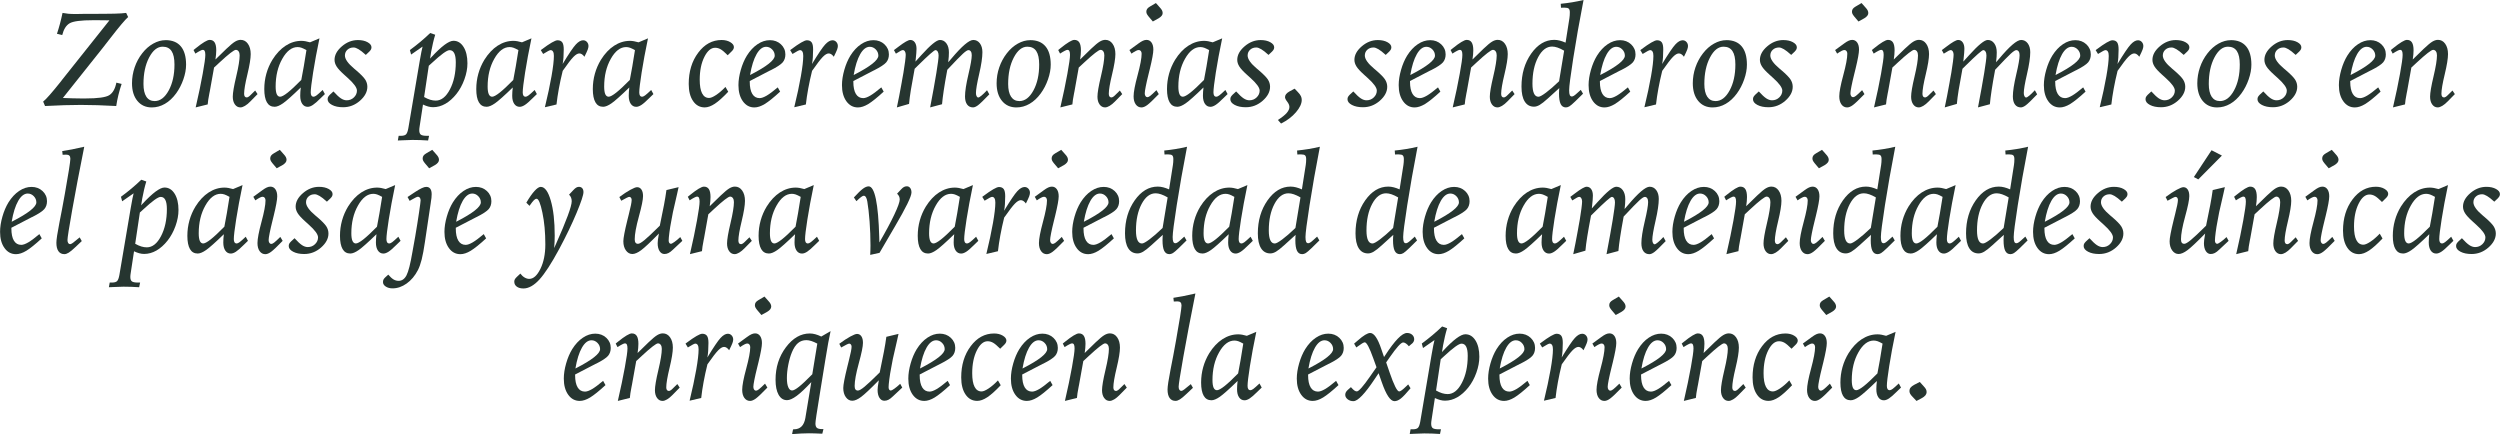 <?xml version="1.0" encoding="UTF-8"?>
<svg id="Capa_2" data-name="Capa 2" xmlns="http://www.w3.org/2000/svg" viewBox="0 0 727.64 126.34">
  <defs>
    <style>
      .cls-1 {
        fill: #263530;
      }
    </style>
  </defs>
  <g id="Slide_2" data-name="Slide 2">
    <g id="Carrusel_IMG_3" data-name="Carrusel IMG 3">
      <g>
        <path class="cls-1" d="M12.56,29.57c.84-.64,2.57-2.61,5.19-5.9l.35-.47L31.85,5.92c-.34,0-.92,0-1.74-.02-.82-.01-1.48-.02-1.98-.02h-.96c-3.61,0-5.91.3-6.92.91-1.01.6-1.72,1.74-2.14,3.42l-1.53-.37c.31-.96.61-1.94.88-2.95.27-1.01.51-2.05.74-3.13.55.1,1.1.18,1.66.24.56.05,1.22.08,1.98.08h.35c.8-.03,1.55-.04,2.26-.04,4.43,0,7.39-.02,8.88-.06,1.49-.04,2.62-.11,3.39-.22l.57,1.2c-.9.81-2.58,2.8-5.03,5.96-1.02,1.34-1.83,2.37-2.42,3.11l-11.54,14.49c1.04.04,2,.07,2.9.1s1.71.04,2.45.04h1.2c3.64,0,5.97-.32,6.98-.97,1.01-.65,1.69-1.86,2.04-3.63l1.53.37c-.37,1.09-.68,2.17-.94,3.23-.26,1.07-.47,2.13-.63,3.2-1.95-.11-3.77-.18-5.46-.24-1.69-.05-3.3-.08-4.85-.08s-3.1.03-4.83.08c-1.72.05-3.58.13-5.58.24l-.55-1.28Z"/>
        <path class="cls-1" d="M48.19,11.68c1.95,0,3.44.61,4.45,1.82s1.52,2.99,1.52,5.32c0,1.34-.26,2.76-.79,4.28-.53,1.51-1.23,2.88-2.12,4.1-.96,1.31-2.04,2.32-3.25,3.02s-2.49,1.05-3.82,1.05c-1.76,0-3.16-.64-4.2-1.91s-1.56-2.98-1.56-5.11c0-1.59.26-3.13.77-4.64.51-1.51,1.25-2.87,2.2-4.09.94-1.22,2.01-2.16,3.21-2.83,1.2-.67,2.4-1,3.59-1ZM47.34,13.59c-1.52,0-2.83,1.04-3.93,3.13-1.1,2.09-1.65,4.66-1.65,7.72,0,1.61.28,2.85.83,3.7s1.37,1.28,2.43,1.28c1.6,0,2.96-1.03,4.08-3.08,1.12-2.05,1.68-4.57,1.68-7.55,0-1.77-.28-3.08-.85-3.93-.56-.85-1.43-1.27-2.6-1.27Z"/>
        <path class="cls-1" d="M62.7,17.32l3.19-3.11c1.11-1.06,1.96-1.76,2.53-2.1s1.11-.51,1.62-.51c.87,0,1.57.38,2.11,1.14.54.76.82,1.76.82,3.01s-.32,3.24-.96,5.89-.96,4.54-.96,5.67c0,.34.07.6.2.78s.32.27.57.27c.12,0,.27-.05.44-.15s.35-.23.52-.4l1.49-1.46.69,1.04-2.14,2.18c-.51.52-1.02.94-1.52,1.24-.5.3-.95.45-1.33.45-.66,0-1.19-.29-1.6-.86s-.62-1.32-.62-2.25c0-1.11.33-3.08,1-5.89.67-2.81,1-4.86,1-6.14,0-.49-.1-.88-.3-1.17-.2-.29-.48-.44-.82-.44-.51,0-2.08,1.21-4.7,3.64-.7.64-1.24,1.15-1.63,1.51l-1.24,6.92c-.03.13-.07.33-.12.59-.28,1.4-.44,2.48-.49,3.22l-3.5.87c.87-3.76,1.55-7.03,2.05-9.81.5-2.78.76-4.6.76-5.47,0-.52-.06-.9-.18-1.13-.12-.23-.31-.34-.57-.34-.16,0-.42.09-.78.28-.36.18-.82.45-1.37.81l-.53-1.04c.14-.12.35-.29.63-.51,2.02-1.63,3.37-2.44,4.05-2.44s1.14.25,1.46.74c.31.49.47,1.25.47,2.29,0,.37-.02.78-.06,1.24s-.1.94-.18,1.46Z"/>
        <path class="cls-1" d="M94.55,27.39l-1.26,1.22c-.93.93-1.68,1.58-2.23,1.94s-1.06.54-1.5.54c-.67,0-1.2-.29-1.59-.86s-.59-1.35-.59-2.35c0-.38.01-.77.04-1.18s.07-.82.12-1.24c-2.46,2.39-4.19,3.92-5.16,4.6-.98.68-1.79,1.02-2.45,1.02-1,0-1.75-.43-2.25-1.3-.5-.87-.76-2.15-.76-3.85,0-1.55.2-3.04.6-4.47.4-1.44.99-2.79,1.76-4.06,1.11-1.78,2.4-3.15,3.84-4.09,1.45-.94,2.98-1.42,4.61-1.42.35,0,.74.04,1.16.11.42.07.87.18,1.34.32l2.75-1.16c-.77,3.7-1.39,7.01-1.85,9.95s-.69,4.86-.69,5.78c0,.42.07.73.21.94.14.21.35.32.64.32.21,0,.49-.13.85-.39.35-.26.94-.79,1.77-1.57l.65,1.2ZM87.69,23.28c.24-1.19.48-2.49.72-3.9s.5-3,.78-4.79c-.6-.34-1.09-.57-1.46-.7-.37-.12-.74-.19-1.11-.19-1.69,0-3.18,1.14-4.46,3.42-1.29,2.28-1.93,4.97-1.93,8.08,0,.98.11,1.72.32,2.21.22.49.55.74.99.74s1.19-.4,2.2-1.2c1.01-.8,2.33-2.03,3.95-3.68Z"/>
        <path class="cls-1" d="M107.57,14.94l-1.1,1.04-.14-.12c-1.49-1.36-2.63-2.04-3.4-2.04s-1.34.22-1.82.66c-.48.44-.72,1-.72,1.68,0,1.05.91,2.33,2.73,3.85.22.18.39.32.49.41,1.35,1.15,2.24,2.06,2.67,2.71.43.66.64,1.36.64,2.12,0,1.46-.72,2.81-2.15,4.07-1.44,1.26-3.07,1.89-4.91,1.89-1.3,0-2.37-.22-3.22-.67-.85-.45-1.28-.99-1.28-1.63,0-.25.04-.46.12-.65.08-.18.26-.41.53-.69l1.04-.96c.87.96,1.59,1.63,2.16,2.01s1.14.57,1.69.57c.83,0,1.53-.28,2.11-.84.58-.56.88-1.22.88-1.98,0-.87-.9-2.1-2.69-3.7-.47-.42-.83-.75-1.08-.98-1.05-.94-1.77-1.73-2.16-2.36-.39-.63-.59-1.26-.59-1.91,0-1.4.71-2.71,2.13-3.93,1.42-1.22,2.98-1.83,4.67-1.83,1.13,0,2.07.21,2.82.63.75.42,1.13.91,1.13,1.47,0,.22-.05.43-.14.62-.09.19-.23.37-.41.54Z"/>
        <path class="cls-1" d="M125.21,9.6l1.46.51c-.24.77-.45,1.57-.64,2.38s-.37,1.67-.54,2.58l-.31,1.99.35-.39c2.96-3.2,5.11-4.8,6.45-4.8,1.21,0,2.19.6,2.94,1.79.75,1.19,1.13,2.78,1.13,4.76,0,1.49-.29,3.04-.87,4.65-.58,1.61-1.35,3.03-2.32,4.26-1,1.26-2.08,2.22-3.23,2.88-1.16.66-2.35.99-3.57.99-.46,0-.92-.06-1.4-.19-.47-.12-.99-.32-1.55-.58l-.96,6.29c-.04.24-.07.45-.09.65-.02.2-.03.37-.03.51,0,.64.15,1.08.46,1.31.31.23.89.34,1.76.34h.63l-.28,1.36c-.77-.05-1.54-.09-2.3-.12-.76-.03-1.52-.04-2.28-.04-.46,0-1.39.03-2.79.1-.62.03-1.09.04-1.44.06l.24-1.36h.61c.75,0,1.26-.14,1.54-.43.28-.29.5-.87.66-1.75l3.3-19.49c.04-.2.09-.49.16-.88.24-1.4.46-2.54.69-3.42l-3.34,2.32-.35-1.32c1.02-.75,2.03-1.53,3.02-2.36.99-.83,1.96-1.69,2.9-2.6ZM123.44,28.24c.62.35,1.21.62,1.77.79.56.17,1.1.25,1.61.25,1.61,0,2.99-1.08,4.13-3.25s1.71-4.8,1.71-7.89c0-1.18-.15-2.07-.45-2.66-.3-.59-.75-.88-1.36-.88-.76,0-2.43,1.2-5.01,3.6-.45.41-.79.72-1.04.94l-1.36,9.1Z"/>
        <path class="cls-1" d="M156.25,27.39l-1.26,1.22c-.93.93-1.67,1.58-2.23,1.94-.56.36-1.06.54-1.5.54-.67,0-1.2-.29-1.59-.86-.39-.57-.59-1.35-.59-2.35,0-.38.01-.77.04-1.18.03-.41.07-.82.12-1.24-2.46,2.39-4.19,3.92-5.16,4.6-.98.68-1.79,1.02-2.45,1.02-1,0-1.75-.43-2.25-1.3-.51-.87-.76-2.15-.76-3.85,0-1.55.2-3.04.6-4.47.4-1.44.99-2.79,1.76-4.06,1.12-1.78,2.4-3.15,3.84-4.09,1.45-.94,2.99-1.42,4.61-1.42.35,0,.74.04,1.16.11.42.07.87.18,1.34.32l2.75-1.16c-.77,3.7-1.39,7.01-1.85,9.95s-.69,4.86-.69,5.78c0,.42.07.73.21.94.14.21.35.32.64.32.21,0,.49-.13.85-.39s.94-.79,1.77-1.57l.65,1.2ZM149.39,23.28c.24-1.19.48-2.49.72-3.9.24-1.41.5-3,.78-4.79-.6-.34-1.09-.57-1.46-.7-.37-.12-.74-.19-1.11-.19-1.69,0-3.18,1.14-4.46,3.42-1.29,2.28-1.93,4.97-1.93,8.08,0,.98.11,1.72.33,2.21.22.49.55.74.99.74s1.19-.4,2.2-1.2c1.01-.8,2.33-2.03,3.95-3.68Z"/>
        <path class="cls-1" d="M158.59,31.23c.83-3.41,1.47-6.42,1.93-9.04.46-2.62.69-4.58.69-5.91,0-.56-.08-.99-.25-1.27-.16-.28-.4-.42-.72-.42-.24,0-.9.34-1.99,1.02l-.16.1-.69-1.12.29-.22c2.36-1.77,3.89-2.65,4.58-2.65.64,0,1.1.21,1.39.62.28.41.42,1.1.42,2.05,0,.84-.03,1.62-.08,2.35-.05.73-.13,1.35-.24,1.88,1.79-2.96,3.07-4.85,3.83-5.67.76-.82,1.47-1.23,2.12-1.23.45,0,.82.16,1.12.49.3.33.45.73.45,1.2,0,.29-.08.64-.23,1.05-.15.41-.47,1.1-.95,2.06-.24-.33-.48-.57-.73-.73-.25-.16-.5-.24-.75-.24-.49,0-1.06.34-1.72,1.01s-1.7,2.03-3.12,4.06c-.45,1.81-.82,3.53-1.12,5.16-.3,1.63-.53,3.18-.69,4.63l-3.42.81Z"/>
        <path class="cls-1" d="M190.17,27.39l-1.26,1.22c-.93.93-1.67,1.58-2.23,1.94-.56.36-1.06.54-1.5.54-.67,0-1.2-.29-1.59-.86-.39-.57-.59-1.35-.59-2.35,0-.38.01-.77.04-1.18.03-.41.06-.82.12-1.24-2.46,2.39-4.19,3.92-5.16,4.6-.98.68-1.79,1.02-2.45,1.02-1,0-1.75-.43-2.25-1.3-.5-.87-.76-2.15-.76-3.85,0-1.55.2-3.04.6-4.47.4-1.44.99-2.79,1.76-4.06,1.11-1.78,2.39-3.15,3.84-4.09,1.45-.94,2.99-1.42,4.61-1.42.35,0,.74.04,1.16.11.42.07.87.18,1.34.32l2.75-1.16c-.77,3.7-1.39,7.01-1.85,9.95s-.69,4.86-.69,5.78c0,.42.07.73.21.94.14.21.35.32.64.32.21,0,.49-.13.85-.39s.94-.79,1.77-1.57l.65,1.2ZM183.31,23.28c.24-1.19.47-2.49.72-3.9s.5-3,.78-4.79c-.6-.34-1.09-.57-1.46-.7-.37-.12-.74-.19-1.11-.19-1.69,0-3.18,1.14-4.46,3.42-1.29,2.28-1.93,4.97-1.93,8.08,0,.98.11,1.72.32,2.21.22.49.55.74.99.74s1.19-.4,2.2-1.2c1.01-.8,2.33-2.03,3.95-3.68Z"/>
        <path class="cls-1" d="M212.84,15.06l-1.04,1.02c-.87-.88-1.56-1.46-2.07-1.75-.52-.29-1.05-.43-1.58-.43-1.21,0-2.25.89-3.15,2.68-.89,1.79-1.34,4-1.34,6.62,0,1.76.23,3.08.69,3.97s1.13,1.34,2.03,1.34c.5,0,1.18-.29,2.04-.86s1.78-1.35,2.73-2.35l.81,1.4c-1.52,1.61-2.82,2.78-3.89,3.49-1.08.71-2.06,1.07-2.95,1.07-1.42,0-2.55-.62-3.39-1.85-.85-1.23-1.27-2.9-1.27-4.99,0-3.59.92-6.62,2.76-9.08,1.84-2.46,4.11-3.7,6.81-3.7.98,0,1.83.21,2.53.63.7.42,1.05.9,1.05,1.44,0,.21-.06.42-.17.63-.11.21-.31.45-.6.73Z"/>
        <path class="cls-1" d="M224.22,20.47l-6,3.11v.2c0,1.56.25,2.75.74,3.56.49.81,1.2,1.22,2.13,1.22.55,0,1.24-.25,2.08-.74.83-.49,1.9-1.29,3.2-2.39l.69,1.24c-1.88,1.73-3.37,2.93-4.47,3.6-1.11.67-2.12,1-3.02,1-1.38,0-2.5-.6-3.35-1.79-.86-1.19-1.29-2.76-1.29-4.7,0-1.38.23-2.85.68-4.43.45-1.58,1.04-2.96,1.76-4.14.9-1.44,1.94-2.56,3.11-3.34,1.17-.79,2.37-1.18,3.62-1.18s2.34.4,3.2,1.21c.86.81,1.29,1.79,1.29,2.94,0,.93-.26,1.7-.78,2.31-.52.61-1.7,1.39-3.56,2.33ZM218.31,21.83l.2-.1c4.65-2.39,6.98-4.23,6.98-5.53,0-.69-.25-1.3-.75-1.81-.5-.51-1.08-.77-1.75-.77-1.03,0-1.96.71-2.78,2.14-.82,1.43-1.46,3.45-1.9,6.06Z"/>
        <path class="cls-1" d="M231.17,31.23c.83-3.41,1.47-6.42,1.93-9.04.46-2.62.69-4.58.69-5.91,0-.56-.08-.99-.25-1.27-.16-.28-.4-.42-.72-.42-.24,0-.9.34-1.99,1.02l-.16.1-.69-1.12.29-.22c2.36-1.77,3.89-2.65,4.58-2.65.64,0,1.1.21,1.39.62s.42,1.1.42,2.05c0,.84-.03,1.62-.08,2.35-.05.73-.13,1.35-.24,1.88,1.8-2.96,3.07-4.85,3.83-5.67s1.47-1.23,2.12-1.23c.45,0,.82.16,1.12.49.3.33.45.73.45,1.2,0,.29-.08.64-.23,1.05-.15.41-.47,1.1-.95,2.06-.24-.33-.48-.57-.73-.73-.25-.16-.5-.24-.75-.24-.49,0-1.06.34-1.72,1.01s-1.7,2.03-3.12,4.06c-.45,1.81-.82,3.53-1.12,5.16-.3,1.63-.53,3.18-.69,4.63l-3.42.81Z"/>
        <path class="cls-1" d="M254.38,20.47l-6.01,3.11v.2c0,1.56.25,2.75.74,3.56.49.81,1.2,1.22,2.13,1.22.55,0,1.24-.25,2.07-.74.83-.49,1.9-1.29,3.2-2.39l.69,1.24c-1.88,1.73-3.37,2.93-4.47,3.6s-2.11,1-3.02,1c-1.38,0-2.5-.6-3.36-1.79-.86-1.19-1.29-2.76-1.29-4.7,0-1.38.23-2.85.68-4.43.45-1.58,1.04-2.96,1.76-4.14.9-1.44,1.94-2.56,3.11-3.34,1.17-.79,2.37-1.18,3.62-1.18s2.34.4,3.2,1.21c.86.81,1.29,1.79,1.29,2.94,0,.93-.26,1.7-.78,2.31-.52.61-1.71,1.39-3.56,2.33ZM248.47,21.83l.2-.1c4.65-2.39,6.98-4.23,6.98-5.53,0-.69-.25-1.3-.75-1.81-.5-.51-1.08-.77-1.75-.77-1.03,0-1.96.71-2.78,2.14-.82,1.43-1.46,3.45-1.9,6.06Z"/>
        <path class="cls-1" d="M261.04,31.26c.42-1.94.89-4.35,1.4-7.22.07-.38.11-.66.14-.83l.37-2.03c.21-1.22.37-2.31.49-3.28.12-.97.18-1.62.18-1.97,0-.39-.08-.72-.24-.97-.16-.26-.36-.38-.61-.38-.14,0-.35.07-.63.21-.28.14-.73.42-1.38.83l-.57-1.04c.33-.24.78-.58,1.36-1.02,1.68-1.28,2.81-1.93,3.4-1.93.55,0,.99.23,1.32.7s.49,1.09.49,1.88c0,.62-.08,1.68-.25,3.21-.03.22-.05.39-.06.51.42-.46,1-1.1,1.75-1.93,2.63-2.91,4.42-4.37,5.37-4.37.77,0,1.4.33,1.89.99s.73,1.53.73,2.61c0,.38-.01.8-.04,1.25s-.08,1-.16,1.64c.21-.24.51-.58.9-1.04,3.05-3.63,5.18-5.45,6.39-5.45.79,0,1.43.33,1.92.98s.74,1.51.74,2.58c0,1.52-.31,3.63-.94,6.34s-.94,4.55-.94,5.54c0,.39.06.71.2.95.13.24.29.36.49.36.17,0,.48-.19.93-.56.45-.37.99-.89,1.6-1.56l.67,1.2c-1.61,1.68-2.7,2.73-3.27,3.16-.57.43-1.06.64-1.46.64-.75,0-1.32-.28-1.73-.84-.41-.56-.61-1.34-.61-2.35,0-1.48.33-3.6.98-6.37.66-2.77.98-4.64.98-5.62,0-.47-.08-.84-.26-1.1-.17-.26-.41-.39-.71-.39s-.83.34-1.59,1.03c-.76.69-2.28,2.25-4.56,4.69-.46,2.46-.8,4.46-1.03,6-.23,1.53-.4,2.88-.5,4.03l-3.46.92c.77-4.04,1.38-7.38,1.81-10.03.43-2.65.65-4.34.65-5.07,0-.48-.09-.87-.26-1.15-.18-.28-.4-.42-.66-.42-.37,0-2.08,1.51-5.13,4.52l-.92.91c-.48,2.56-.85,4.61-1.1,6.15s-.43,2.9-.53,4.07l-3.52,1.02Z"/>
        <path class="cls-1" d="M299.85,11.68c1.95,0,3.44.61,4.45,1.82,1.02,1.21,1.52,2.99,1.52,5.32,0,1.34-.26,2.76-.79,4.28-.52,1.51-1.23,2.88-2.12,4.1-.96,1.31-2.04,2.32-3.25,3.02-1.21.7-2.49,1.05-3.83,1.05-1.76,0-3.16-.64-4.2-1.91-1.04-1.27-1.56-2.98-1.56-5.11,0-1.59.25-3.13.77-4.64s1.25-2.87,2.2-4.09c.94-1.22,2.01-2.16,3.21-2.83,1.2-.67,2.39-1,3.59-1ZM299.01,13.59c-1.52,0-2.83,1.04-3.93,3.13-1.1,2.09-1.65,4.66-1.65,7.72,0,1.61.28,2.85.84,3.7.56.85,1.37,1.28,2.43,1.28,1.6,0,2.96-1.03,4.08-3.08,1.12-2.05,1.68-4.57,1.68-7.55,0-1.77-.28-3.08-.85-3.93s-1.43-1.27-2.6-1.27Z"/>
        <path class="cls-1" d="M314.37,17.32l3.19-3.11c1.11-1.06,1.96-1.76,2.53-2.1s1.11-.51,1.62-.51c.87,0,1.57.38,2.11,1.14.54.76.82,1.76.82,3.01s-.32,3.24-.96,5.89c-.64,2.65-.96,4.54-.96,5.67,0,.34.07.6.2.78s.32.27.57.27c.12,0,.27-.05.44-.15.18-.1.35-.23.52-.4l1.49-1.46.69,1.04-2.14,2.18c-.51.52-1.02.94-1.52,1.24-.5.3-.95.45-1.33.45-.66,0-1.19-.29-1.6-.86-.41-.57-.62-1.32-.62-2.25,0-1.11.33-3.08,1-5.89s1-4.86,1-6.14c0-.49-.1-.88-.3-1.17s-.47-.44-.82-.44c-.51,0-2.08,1.21-4.7,3.64-.7.64-1.24,1.15-1.63,1.51l-1.24,6.92c-.03.13-.07.33-.12.59-.28,1.4-.44,2.48-.49,3.22l-3.5.87c.87-3.76,1.55-7.03,2.05-9.81.5-2.78.76-4.6.76-5.47,0-.52-.06-.9-.18-1.13-.12-.23-.31-.34-.57-.34-.16,0-.42.09-.78.28s-.82.45-1.37.81l-.53-1.04c.14-.12.35-.29.63-.51,2.02-1.63,3.37-2.44,4.05-2.44s1.14.25,1.46.74c.31.49.47,1.25.47,2.29,0,.37-.02.78-.06,1.24-.04.46-.1.94-.18,1.46Z"/>
        <path class="cls-1" d="M336.58,26.23l.69,1.16c-1.61,1.67-2.73,2.73-3.36,3.19s-1.19.69-1.67.69c-.69,0-1.25-.29-1.67-.88s-.63-1.37-.63-2.35c0-1.23.39-3.29,1.17-6.17.78-2.88,1.17-4.96,1.17-6.23,0-.33-.08-.59-.24-.79s-.36-.29-.61-.29c-.21,0-.49.08-.83.26-.34.17-.77.43-1.28.79l-.59-1.04,2.62-1.91c.5-.37.93-.63,1.3-.8.37-.16.71-.25,1.04-.25.62,0,1.1.25,1.46.76.36.5.54,1.2.54,2.07,0,.96-.34,2.83-1.02,5.62-.16.63-.28,1.1-.35,1.42-.37,1.48-.65,2.71-.84,3.68s-.29,1.64-.29,2.01c0,.33.07.6.22.81.14.21.33.31.55.31.21,0,.49-.13.83-.39.34-.26.94-.81,1.79-1.65ZM336.43.88l1.12,1.26c.31.33.53.62.66.88.12.26.19.51.19.78,0,.28-.09.54-.29.79s-.47.48-.84.71l-1.73.96-1.26-1.49c-.26-.33-.43-.59-.51-.78-.08-.19-.12-.39-.12-.6,0-.3.08-.57.24-.8s.43-.46.81-.68l1.73-1.02Z"/>
        <path class="cls-1" d="M357.29,27.39l-1.26,1.22c-.93.93-1.67,1.58-2.23,1.94-.56.36-1.06.54-1.5.54-.67,0-1.2-.29-1.59-.86-.39-.57-.59-1.35-.59-2.35,0-.38.01-.77.04-1.18.03-.41.06-.82.12-1.24-2.46,2.39-4.19,3.92-5.16,4.6-.98.68-1.79,1.02-2.45,1.02-1,0-1.75-.43-2.25-1.3-.5-.87-.76-2.15-.76-3.85,0-1.55.2-3.04.6-4.47.4-1.44.99-2.79,1.76-4.06,1.11-1.78,2.39-3.15,3.84-4.09,1.45-.94,2.99-1.42,4.61-1.42.35,0,.74.04,1.16.11.42.07.87.18,1.34.32l2.75-1.16c-.77,3.7-1.39,7.01-1.85,9.95s-.69,4.86-.69,5.78c0,.42.07.73.21.94.14.21.35.32.64.32.21,0,.49-.13.85-.39s.94-.79,1.77-1.57l.65,1.2ZM350.43,23.28c.24-1.19.47-2.49.72-3.9s.5-3,.78-4.79c-.6-.34-1.09-.57-1.46-.7-.37-.12-.74-.19-1.11-.19-1.69,0-3.18,1.14-4.46,3.42-1.29,2.28-1.93,4.97-1.93,8.08,0,.98.11,1.72.32,2.21.22.49.55.74.99.74s1.19-.4,2.2-1.2c1.01-.8,2.33-2.03,3.95-3.68Z"/>
        <path class="cls-1" d="M370.31,14.94l-1.1,1.04-.14-.12c-1.49-1.36-2.63-2.04-3.4-2.04s-1.34.22-1.82.66c-.48.44-.72,1-.72,1.68,0,1.05.91,2.33,2.73,3.85.22.18.39.32.49.41,1.35,1.15,2.24,2.06,2.67,2.71.43.66.64,1.36.64,2.12,0,1.46-.72,2.81-2.15,4.07-1.44,1.26-3.07,1.89-4.91,1.89-1.3,0-2.37-.22-3.22-.67s-1.28-.99-1.28-1.63c0-.25.04-.46.12-.65.08-.18.26-.41.53-.69l1.04-.96c.87.96,1.59,1.63,2.16,2.01.58.38,1.14.57,1.69.57.83,0,1.53-.28,2.11-.84.58-.56.88-1.22.88-1.98,0-.87-.9-2.1-2.69-3.7-.47-.42-.83-.75-1.08-.98-1.05-.94-1.77-1.73-2.16-2.36s-.59-1.26-.59-1.91c0-1.4.71-2.71,2.13-3.93,1.42-1.22,2.98-1.83,4.67-1.83,1.13,0,2.07.21,2.82.63.75.42,1.13.91,1.13,1.47,0,.22-.05.43-.14.62-.09.19-.23.37-.41.54Z"/>
        <path class="cls-1" d="M376.82,25.82l.92.96c.45.47.75.88.9,1.21.16.33.24.7.24,1.09,0,1.08-.56,2.27-1.67,3.58-1.12,1.31-2.56,2.41-4.35,3.3l-.92-1.04c1.17-.75,2.02-1.42,2.55-2.03s.8-1.19.8-1.75c0-.48-.21-1-.64-1.55-.43-.55-.64-.99-.64-1.32,0-.3.1-.59.31-.87.21-.27.52-.52.92-.75l1.57-.85Z"/>
        <path class="cls-1" d="M404.42,14.94l-1.1,1.04-.14-.12c-1.49-1.36-2.63-2.04-3.4-2.04-.73,0-1.34.22-1.82.66-.48.44-.72,1-.72,1.68,0,1.05.91,2.33,2.73,3.85.22.18.39.32.49.41,1.35,1.15,2.24,2.06,2.66,2.71s.64,1.36.64,2.12c0,1.46-.72,2.81-2.15,4.07-1.44,1.26-3.07,1.89-4.91,1.89-1.3,0-2.37-.22-3.22-.67-.85-.45-1.28-.99-1.28-1.63,0-.25.04-.46.12-.65.08-.18.26-.41.53-.69l1.04-.96c.87.96,1.59,1.63,2.16,2.01s1.14.57,1.69.57c.83,0,1.53-.28,2.11-.84.58-.56.88-1.22.88-1.98,0-.87-.9-2.1-2.69-3.7-.47-.42-.83-.75-1.08-.98-1.05-.94-1.77-1.73-2.16-2.36-.39-.63-.59-1.26-.59-1.91,0-1.4.71-2.71,2.13-3.93,1.42-1.22,2.98-1.83,4.67-1.83,1.13,0,2.07.21,2.82.63.75.42,1.13.91,1.13,1.47,0,.22-.05.43-.14.62-.09.19-.23.37-.41.54Z"/>
        <path class="cls-1" d="M416.39,20.47l-6,3.11v.2c0,1.56.25,2.75.74,3.56.49.81,1.2,1.22,2.13,1.22.55,0,1.24-.25,2.08-.74.83-.49,1.9-1.29,3.2-2.39l.69,1.24c-1.88,1.73-3.37,2.93-4.47,3.6-1.11.67-2.12,1-3.02,1-1.38,0-2.5-.6-3.35-1.79-.86-1.19-1.29-2.76-1.29-4.7,0-1.38.23-2.85.68-4.43.45-1.58,1.04-2.96,1.76-4.14.9-1.44,1.94-2.56,3.11-3.34,1.17-.79,2.37-1.18,3.62-1.18s2.34.4,3.2,1.21c.86.81,1.29,1.79,1.29,2.94,0,.93-.26,1.7-.78,2.31-.52.61-1.7,1.39-3.56,2.33ZM410.48,21.83l.2-.1c4.65-2.39,6.98-4.23,6.98-5.53,0-.69-.25-1.3-.75-1.81-.5-.51-1.08-.77-1.75-.77-1.03,0-1.96.71-2.78,2.14-.82,1.43-1.46,3.45-1.9,6.06Z"/>
        <path class="cls-1" d="M428.57,17.32l3.19-3.11c1.11-1.06,1.96-1.76,2.53-2.1s1.11-.51,1.62-.51c.87,0,1.57.38,2.11,1.14.54.76.82,1.76.82,3.01s-.32,3.24-.96,5.89-.96,4.54-.96,5.67c0,.34.06.6.2.78.13.18.32.27.57.27.12,0,.26-.05.44-.15.18-.1.35-.23.52-.4l1.49-1.46.69,1.04-2.14,2.18c-.51.52-1.02.94-1.52,1.24-.5.3-.95.45-1.33.45-.66,0-1.19-.29-1.6-.86s-.62-1.32-.62-2.25c0-1.11.33-3.08,1-5.89.67-2.81,1-4.86,1-6.14,0-.49-.1-.88-.3-1.17s-.47-.44-.82-.44c-.51,0-2.08,1.21-4.7,3.64-.69.64-1.24,1.15-1.63,1.51l-1.24,6.92c-.03.13-.07.33-.12.59-.28,1.4-.44,2.48-.49,3.22l-3.5.87c.87-3.76,1.55-7.03,2.05-9.81.51-2.78.76-4.6.76-5.47,0-.52-.06-.9-.18-1.13-.12-.23-.31-.34-.57-.34-.16,0-.42.09-.78.28-.36.18-.82.45-1.37.81l-.53-1.04c.14-.12.35-.29.63-.51,2.02-1.63,3.37-2.44,4.05-2.44s1.14.25,1.46.74c.31.49.47,1.25.47,2.29,0,.37-.02.78-.06,1.24-.04.46-.1.94-.18,1.46Z"/>
        <path class="cls-1" d="M453.82,25.66l-3.34,3.03c-.98.89-1.77,1.51-2.35,1.85-.58.34-1.13.51-1.64.51-1.18,0-2.08-.5-2.71-1.5-.63-1-.94-2.45-.94-4.34,0-3.72.94-6.92,2.82-9.6,1.88-2.67,4.12-4.01,6.71-4.01.52,0,1.06.07,1.6.21.54.14,1.11.34,1.7.6l1.12-7.12c.04-.28.07-.55.09-.83.02-.28.03-.57.03-.86,0-.52-.1-.88-.31-1.08-.21-.2-.6-.29-1.16-.29-.17,0-.34,0-.52,0-.18,0-.37.02-.58.03l-.08-1.16c1.09-.11,2.19-.25,3.29-.43,1.11-.18,2.22-.41,3.35-.67-1.22,6.29-2.22,11.97-3.01,17.04-.79,5.07-1.18,8.14-1.18,9.23,0,.67.06,1.14.19,1.41.12.27.33.4.62.4.16,0,.34-.07.56-.2s.49-.35.82-.65l1.2-1.08.65,1.12-2.26,2.22c-.79.76-1.36,1.25-1.71,1.46-.35.21-.7.31-1.02.31-.69,0-1.2-.33-1.52-.98-.32-.66-.48-1.67-.48-3.05,0-.3,0-.57.02-.82.01-.24.03-.5.06-.76ZM453.78,23.66l1.47-8.91c-.72-.42-1.36-.72-1.93-.91-.56-.19-1.09-.29-1.57-.29-1.61,0-2.97,1.03-4.07,3.1-1.1,2.07-1.65,4.64-1.65,7.72,0,1.25.15,2.19.44,2.83s.73.96,1.31.96c.39,0,1.12-.4,2.19-1.2,1.07-.8,2.34-1.9,3.8-3.3Z"/>
        <path class="cls-1" d="M471.66,20.47l-6,3.11v.2c0,1.56.25,2.75.74,3.56.49.81,1.2,1.22,2.13,1.22.55,0,1.24-.25,2.08-.74.83-.49,1.9-1.29,3.2-2.39l.69,1.24c-1.88,1.73-3.37,2.93-4.47,3.6-1.11.67-2.12,1-3.02,1-1.38,0-2.5-.6-3.35-1.79-.86-1.19-1.29-2.76-1.29-4.7,0-1.38.23-2.85.68-4.43.45-1.58,1.04-2.96,1.76-4.14.9-1.44,1.94-2.56,3.11-3.34,1.17-.79,2.37-1.18,3.62-1.18s2.34.4,3.2,1.21c.86.81,1.29,1.79,1.29,2.94,0,.93-.26,1.7-.78,2.31-.52.61-1.7,1.39-3.56,2.33ZM465.75,21.83l.2-.1c4.65-2.39,6.98-4.23,6.98-5.53,0-.69-.25-1.3-.75-1.81-.5-.51-1.08-.77-1.75-.77-1.03,0-1.96.71-2.78,2.14-.82,1.43-1.46,3.45-1.9,6.06Z"/>
        <path class="cls-1" d="M478.61,31.23c.83-3.41,1.47-6.42,1.93-9.04.46-2.62.69-4.58.69-5.91,0-.56-.08-.99-.25-1.27-.16-.28-.4-.42-.72-.42-.24,0-.9.34-1.99,1.02l-.16.1-.69-1.12.29-.22c2.36-1.77,3.89-2.65,4.58-2.65.64,0,1.1.21,1.39.62s.42,1.1.42,2.05c0,.84-.03,1.62-.08,2.35-.05.73-.13,1.35-.24,1.88,1.8-2.96,3.07-4.85,3.83-5.67s1.47-1.23,2.12-1.23c.45,0,.82.16,1.12.49.3.33.45.73.45,1.2,0,.29-.08.64-.23,1.05-.15.41-.47,1.1-.95,2.06-.24-.33-.48-.57-.73-.73-.25-.16-.5-.24-.75-.24-.49,0-1.06.34-1.72,1.01s-1.7,2.03-3.12,4.06c-.45,1.81-.82,3.53-1.12,5.16-.3,1.63-.53,3.18-.69,4.63l-3.42.81Z"/>
        <path class="cls-1" d="M502.48,11.68c1.95,0,3.44.61,4.45,1.82,1.02,1.21,1.52,2.99,1.52,5.32,0,1.34-.26,2.76-.79,4.28-.52,1.51-1.23,2.88-2.12,4.1-.96,1.31-2.04,2.32-3.25,3.02-1.21.7-2.49,1.05-3.83,1.05-1.76,0-3.16-.64-4.2-1.91-1.04-1.27-1.56-2.98-1.56-5.11,0-1.59.25-3.13.77-4.64s1.25-2.87,2.2-4.09c.94-1.22,2.01-2.16,3.21-2.83,1.2-.67,2.39-1,3.59-1ZM501.64,13.59c-1.52,0-2.83,1.04-3.93,3.13-1.1,2.09-1.65,4.66-1.65,7.72,0,1.61.28,2.85.84,3.7.56.85,1.37,1.28,2.43,1.28,1.6,0,2.96-1.03,4.08-3.08,1.12-2.05,1.68-4.57,1.68-7.55,0-1.77-.28-3.08-.85-3.93s-1.43-1.27-2.6-1.27Z"/>
        <path class="cls-1" d="M522.44,14.94l-1.1,1.04-.14-.12c-1.49-1.36-2.63-2.04-3.4-2.04-.73,0-1.34.22-1.82.66-.48.44-.72,1-.72,1.68,0,1.05.91,2.33,2.73,3.85.22.18.39.32.49.41,1.35,1.15,2.24,2.06,2.66,2.71s.64,1.36.64,2.12c0,1.46-.72,2.81-2.15,4.07-1.44,1.26-3.07,1.89-4.91,1.89-1.3,0-2.37-.22-3.22-.67-.85-.45-1.28-.99-1.28-1.63,0-.25.04-.46.12-.65.08-.18.26-.41.53-.69l1.04-.96c.87.96,1.59,1.63,2.16,2.01.58.38,1.14.57,1.69.57.83,0,1.53-.28,2.11-.84.58-.56.88-1.22.88-1.98,0-.87-.9-2.1-2.69-3.7-.47-.42-.83-.75-1.08-.98-1.05-.94-1.77-1.73-2.16-2.36s-.59-1.26-.59-1.91c0-1.4.71-2.71,2.13-3.93,1.42-1.22,2.98-1.83,4.67-1.83,1.13,0,2.07.21,2.82.63.75.42,1.13.91,1.13,1.47,0,.22-.05.43-.14.62-.09.19-.23.37-.41.54Z"/>
        <path class="cls-1" d="M541.97,26.23l.69,1.16c-1.61,1.67-2.73,2.73-3.36,3.19s-1.19.69-1.67.69c-.7,0-1.25-.29-1.67-.88s-.63-1.37-.63-2.35c0-1.23.39-3.29,1.17-6.17.78-2.88,1.17-4.96,1.17-6.23,0-.33-.08-.59-.24-.79s-.36-.29-.61-.29c-.21,0-.49.08-.83.26-.34.17-.77.43-1.28.79l-.59-1.04,2.62-1.91c.5-.37.93-.63,1.3-.8.37-.16.71-.25,1.04-.25.62,0,1.1.25,1.46.76.36.5.54,1.2.54,2.07,0,.96-.34,2.83-1.02,5.62-.16.63-.28,1.1-.35,1.42-.37,1.48-.65,2.71-.84,3.68s-.29,1.64-.29,2.01c0,.33.07.6.22.81.14.21.33.31.55.31.21,0,.48-.13.83-.39.34-.26.94-.81,1.79-1.65ZM541.81.88l1.12,1.26c.31.33.53.62.66.88.12.26.19.51.19.78,0,.28-.1.54-.29.79-.19.25-.47.48-.84.71l-1.73.96-1.26-1.49c-.26-.33-.43-.59-.51-.78-.08-.19-.12-.39-.12-.6,0-.3.08-.57.24-.8s.43-.46.81-.68l1.73-1.02Z"/>
        <path class="cls-1" d="M551.19,17.32l3.19-3.11c1.12-1.06,1.96-1.76,2.53-2.1s1.11-.51,1.62-.51c.87,0,1.57.38,2.11,1.14.54.76.82,1.76.82,3.01s-.32,3.24-.96,5.89c-.64,2.65-.96,4.54-.96,5.67,0,.34.07.6.2.78.13.18.32.27.57.27.12,0,.26-.05.44-.15.18-.1.35-.23.52-.4l1.49-1.46.69,1.04-2.14,2.18c-.51.52-1.02.94-1.52,1.24-.5.3-.95.45-1.33.45-.66,0-1.19-.29-1.6-.86-.41-.57-.62-1.32-.62-2.25,0-1.11.33-3.08,1-5.89.67-2.81,1-4.86,1-6.14,0-.49-.1-.88-.3-1.17-.2-.29-.48-.44-.82-.44-.51,0-2.08,1.21-4.7,3.64-.69.64-1.24,1.15-1.63,1.51l-1.24,6.92c-.03.13-.07.33-.12.59-.28,1.4-.44,2.48-.49,3.22l-3.5.87c.87-3.76,1.55-7.03,2.05-9.81.5-2.78.76-4.6.76-5.47,0-.52-.06-.9-.18-1.13s-.31-.34-.57-.34c-.16,0-.42.09-.78.28-.36.18-.82.45-1.37.81l-.53-1.04c.14-.12.35-.29.63-.51,2.02-1.63,3.37-2.44,4.05-2.44s1.14.25,1.46.74c.31.49.47,1.25.47,2.29,0,.37-.02.78-.06,1.24s-.1.94-.18,1.46Z"/>
        <path class="cls-1" d="M566.03,31.26c.42-1.94.89-4.35,1.4-7.22.07-.38.11-.66.14-.83l.37-2.03c.21-1.22.37-2.31.49-3.28.12-.97.18-1.62.18-1.97,0-.39-.08-.72-.24-.97s-.36-.38-.61-.38c-.14,0-.35.07-.63.21s-.73.42-1.38.83l-.57-1.04c.33-.24.78-.58,1.36-1.02,1.68-1.28,2.81-1.93,3.4-1.93.55,0,.99.23,1.32.7.33.46.49,1.09.49,1.88,0,.62-.09,1.68-.26,3.21-.03.22-.05.39-.06.51.42-.46,1-1.1,1.75-1.93,2.63-2.91,4.42-4.37,5.37-4.37.77,0,1.4.33,1.89.99.48.66.73,1.53.73,2.61,0,.38-.01.8-.04,1.25-.03.45-.08,1-.16,1.64.21-.24.51-.58.9-1.04,3.05-3.63,5.18-5.45,6.39-5.45.79,0,1.43.33,1.92.98.49.66.74,1.51.74,2.58,0,1.52-.31,3.63-.94,6.34-.63,2.71-.94,4.55-.94,5.54,0,.39.07.71.2.95.13.24.29.36.49.36.17,0,.48-.19.93-.56.45-.37.99-.89,1.6-1.56l.67,1.2c-1.61,1.68-2.7,2.73-3.27,3.16-.57.43-1.06.64-1.46.64-.75,0-1.32-.28-1.73-.84-.41-.56-.61-1.34-.61-2.35,0-1.48.33-3.6.98-6.37.66-2.77.98-4.64.98-5.62,0-.47-.08-.84-.26-1.1-.17-.26-.41-.39-.71-.39s-.83.34-1.59,1.03c-.76.69-2.28,2.25-4.56,4.69-.46,2.46-.8,4.46-1.03,6-.23,1.53-.4,2.88-.5,4.03l-3.46.92c.77-4.04,1.38-7.38,1.81-10.03.43-2.65.65-4.34.65-5.07,0-.48-.09-.87-.27-1.15-.18-.28-.4-.42-.66-.42-.37,0-2.08,1.51-5.13,4.52l-.92.91c-.48,2.56-.85,4.61-1.1,6.15-.25,1.55-.43,2.9-.53,4.07l-3.52,1.02Z"/>
        <path class="cls-1" d="M604.19,20.47l-6.01,3.11v.2c0,1.56.25,2.75.74,3.56s1.2,1.22,2.13,1.22c.55,0,1.24-.25,2.07-.74.83-.49,1.9-1.29,3.2-2.39l.69,1.24c-1.88,1.73-3.37,2.93-4.47,3.6s-2.11,1-3.02,1c-1.38,0-2.5-.6-3.35-1.79-.86-1.19-1.29-2.76-1.29-4.7,0-1.38.23-2.85.68-4.43.45-1.58,1.04-2.96,1.76-4.14.9-1.44,1.94-2.56,3.11-3.34,1.17-.79,2.37-1.18,3.62-1.18s2.34.4,3.2,1.21c.86.81,1.29,1.79,1.29,2.94,0,.93-.26,1.7-.78,2.31s-1.7,1.39-3.56,2.33ZM598.28,21.83l.2-.1c4.65-2.39,6.98-4.23,6.98-5.53,0-.69-.25-1.3-.75-1.81-.5-.51-1.08-.77-1.74-.77-1.03,0-1.96.71-2.79,2.14-.82,1.43-1.46,3.45-1.9,6.06Z"/>
        <path class="cls-1" d="M611.14,31.23c.83-3.41,1.47-6.42,1.93-9.04s.69-4.58.69-5.91c0-.56-.08-.99-.25-1.27-.16-.28-.4-.42-.72-.42-.24,0-.9.34-1.99,1.02l-.16.1-.69-1.12.29-.22c2.36-1.77,3.89-2.65,4.58-2.65.64,0,1.1.21,1.39.62.28.41.42,1.1.42,2.05,0,.84-.03,1.62-.08,2.35s-.13,1.35-.24,1.88c1.8-2.96,3.07-4.85,3.83-5.67.76-.82,1.47-1.23,2.12-1.23.45,0,.82.16,1.12.49.3.33.45.73.45,1.2,0,.29-.08.64-.23,1.05-.15.41-.47,1.1-.95,2.06-.24-.33-.48-.57-.73-.73-.25-.16-.5-.24-.75-.24-.49,0-1.06.34-1.72,1.01s-1.7,2.03-3.12,4.06c-.45,1.81-.82,3.53-1.12,5.16s-.53,3.18-.69,4.63l-3.42.81Z"/>
        <path class="cls-1" d="M636.68,14.94l-1.1,1.04-.14-.12c-1.49-1.36-2.63-2.04-3.4-2.04s-1.34.22-1.82.66c-.48.44-.72,1-.72,1.68,0,1.05.91,2.33,2.73,3.85.22.18.39.32.49.41,1.35,1.15,2.24,2.06,2.67,2.71.43.66.64,1.36.64,2.12,0,1.46-.72,2.81-2.15,4.07-1.44,1.26-3.07,1.89-4.91,1.89-1.3,0-2.37-.22-3.22-.67s-1.28-.99-1.28-1.63c0-.25.04-.46.12-.65.08-.18.26-.41.53-.69l1.04-.96c.87.96,1.59,1.63,2.16,2.01.58.38,1.14.57,1.69.57.83,0,1.53-.28,2.11-.84.58-.56.88-1.22.88-1.98,0-.87-.9-2.1-2.69-3.7-.47-.42-.83-.75-1.08-.98-1.05-.94-1.77-1.73-2.16-2.36s-.59-1.26-.59-1.91c0-1.4.71-2.71,2.13-3.93,1.42-1.22,2.98-1.83,4.67-1.83,1.13,0,2.07.21,2.82.63.75.42,1.13.91,1.13,1.47,0,.22-.05.43-.14.62-.09.19-.23.37-.41.54Z"/>
        <path class="cls-1" d="M649.31,11.68c1.95,0,3.44.61,4.45,1.82s1.52,2.99,1.52,5.32c0,1.34-.26,2.76-.79,4.28-.52,1.51-1.23,2.88-2.12,4.1-.96,1.31-2.04,2.32-3.25,3.02s-2.49,1.05-3.82,1.05c-1.76,0-3.16-.64-4.2-1.91-1.04-1.27-1.56-2.98-1.56-5.11,0-1.59.26-3.13.77-4.64s1.25-2.87,2.2-4.09c.94-1.22,2.02-2.16,3.21-2.83,1.2-.67,2.4-1,3.59-1ZM648.46,13.59c-1.52,0-2.83,1.04-3.93,3.13s-1.65,4.66-1.65,7.72c0,1.61.28,2.85.83,3.7.56.85,1.37,1.28,2.43,1.28,1.6,0,2.96-1.03,4.08-3.08,1.12-2.05,1.68-4.57,1.68-7.55,0-1.77-.28-3.08-.85-3.93s-1.43-1.27-2.59-1.27Z"/>
        <path class="cls-1" d="M669.27,14.94l-1.1,1.04-.14-.12c-1.49-1.36-2.63-2.04-3.4-2.04s-1.34.22-1.82.66c-.48.44-.72,1-.72,1.68,0,1.05.91,2.33,2.73,3.85.22.18.39.32.49.41,1.35,1.15,2.24,2.06,2.67,2.71.43.66.64,1.36.64,2.12,0,1.46-.72,2.81-2.15,4.07-1.44,1.26-3.07,1.89-4.91,1.89-1.3,0-2.37-.22-3.22-.67s-1.28-.99-1.28-1.63c0-.25.04-.46.12-.65.08-.18.26-.41.53-.69l1.04-.96c.87.96,1.59,1.63,2.16,2.01.58.38,1.14.57,1.69.57.83,0,1.53-.28,2.11-.84.58-.56.88-1.22.88-1.98,0-.87-.9-2.1-2.69-3.7-.47-.42-.83-.75-1.08-.98-1.05-.94-1.77-1.73-2.16-2.36s-.59-1.26-.59-1.91c0-1.4.71-2.71,2.13-3.93,1.42-1.22,2.98-1.83,4.67-1.83,1.13,0,2.07.21,2.82.63.75.42,1.13.91,1.13,1.47,0,.22-.05.43-.14.62-.09.19-.23.37-.41.54Z"/>
        <path class="cls-1" d="M690.06,20.47l-6.01,3.11v.2c0,1.56.25,2.75.74,3.56s1.2,1.22,2.13,1.22c.55,0,1.24-.25,2.07-.74.83-.49,1.9-1.29,3.2-2.39l.69,1.24c-1.88,1.73-3.37,2.93-4.47,3.6s-2.11,1-3.02,1c-1.38,0-2.5-.6-3.35-1.79-.86-1.19-1.29-2.76-1.29-4.7,0-1.38.23-2.85.68-4.43.45-1.58,1.04-2.96,1.76-4.14.9-1.44,1.94-2.56,3.11-3.34,1.17-.79,2.37-1.18,3.62-1.18s2.34.4,3.2,1.21c.86.81,1.29,1.79,1.29,2.94,0,.93-.26,1.7-.78,2.31s-1.7,1.39-3.56,2.33ZM684.15,21.83l.2-.1c4.65-2.39,6.98-4.23,6.98-5.53,0-.69-.25-1.3-.75-1.81-.5-.51-1.08-.77-1.74-.77-1.03,0-1.96.71-2.79,2.14-.82,1.43-1.46,3.45-1.9,6.06Z"/>
        <path class="cls-1" d="M702.24,17.32l3.19-3.11c1.12-1.06,1.96-1.76,2.53-2.1s1.11-.51,1.62-.51c.87,0,1.57.38,2.11,1.14.54.76.82,1.76.82,3.01s-.32,3.24-.96,5.89c-.64,2.65-.96,4.54-.96,5.67,0,.34.07.6.2.78.13.18.32.27.57.27.12,0,.26-.05.44-.15.18-.1.35-.23.52-.4l1.49-1.46.69,1.04-2.14,2.18c-.51.52-1.02.94-1.52,1.24-.5.3-.95.45-1.33.45-.66,0-1.19-.29-1.6-.86-.41-.57-.62-1.32-.62-2.25,0-1.11.33-3.08,1-5.89.67-2.81,1-4.86,1-6.14,0-.49-.1-.88-.3-1.17-.2-.29-.48-.44-.82-.44-.51,0-2.08,1.21-4.7,3.64-.69.64-1.24,1.15-1.63,1.51l-1.24,6.92c-.03.13-.07.33-.12.59-.28,1.4-.44,2.48-.49,3.22l-3.5.87c.87-3.76,1.55-7.03,2.05-9.81.5-2.78.76-4.6.76-5.47,0-.52-.06-.9-.18-1.13s-.31-.34-.57-.34c-.16,0-.42.09-.78.28-.36.18-.82.45-1.37.81l-.53-1.04c.14-.12.35-.29.63-.51,2.02-1.63,3.37-2.44,4.05-2.44s1.14.25,1.46.74c.31.49.47,1.25.47,2.29,0,.37-.02.78-.06,1.24s-.1.94-.18,1.46Z"/>
        <path class="cls-1" d="M9.31,63.18l-6,3.11v.2c0,1.56.25,2.75.74,3.56.49.81,1.2,1.22,2.13,1.22.55,0,1.24-.25,2.08-.74.83-.49,1.9-1.29,3.2-2.39l.69,1.24c-1.88,1.73-3.37,2.93-4.47,3.6-1.11.67-2.12,1-3.02,1-1.38,0-2.5-.6-3.35-1.79-.86-1.19-1.29-2.76-1.29-4.7,0-1.38.23-2.85.68-4.43.45-1.58,1.04-2.96,1.76-4.14.9-1.44,1.94-2.56,3.11-3.34,1.17-.79,2.37-1.18,3.62-1.18s2.34.4,3.2,1.21c.86.81,1.29,1.79,1.29,2.94,0,.93-.26,1.7-.78,2.31-.52.61-1.7,1.39-3.56,2.33ZM3.4,64.54l.2-.1c4.65-2.39,6.98-4.23,6.98-5.53,0-.69-.25-1.3-.75-1.81-.5-.51-1.08-.77-1.75-.77-1.03,0-1.96.71-2.78,2.14-.82,1.43-1.46,3.45-1.9,6.06Z"/>
        <path class="cls-1" d="M23.79,70.18l-1.83,1.73c-.83.79-1.47,1.33-1.95,1.62-.47.29-.89.44-1.26.44-.76,0-1.34-.28-1.74-.85-.4-.56-.6-1.38-.6-2.46,0-.88.29-2.82.88-5.84.33-1.66.58-2.98.77-3.95l.81-4.42c.51-2.87.91-5.2,1.19-6.98.28-1.78.42-2.86.42-3.25,0-.42-.1-.73-.29-.92-.2-.2-.51-.29-.92-.29-.08,0-.24,0-.47.02s-.43.02-.57.02l-.12-1.08c.85-.12,1.79-.28,2.81-.48,1.02-.2,2.22-.46,3.6-.78-1.43,7.14-2.6,13.29-3.51,18.42s-1.37,8.05-1.37,8.73c0,.37.07.66.21.88.14.22.32.32.56.32.14,0,.33-.07.57-.22.24-.14.53-.37.87-.67l1.34-1.08.61,1.08Z"/>
        <path class="cls-1" d="M41.12,52.31l1.46.51c-.24.77-.45,1.57-.64,2.38-.19.81-.37,1.67-.54,2.58l-.32,1.99.35-.39c2.96-3.2,5.11-4.8,6.45-4.8,1.21,0,2.19.6,2.94,1.79.75,1.19,1.13,2.78,1.13,4.76,0,1.49-.29,3.04-.87,4.65-.58,1.61-1.35,3.03-2.32,4.26-1,1.26-2.08,2.22-3.23,2.88-1.16.66-2.35.99-3.57.99-.46,0-.92-.06-1.4-.19s-.99-.32-1.55-.58l-.96,6.29c-.04.24-.07.45-.09.65-.02.2-.03.37-.03.51,0,.64.15,1.08.46,1.31s.89.34,1.76.34h.63l-.28,1.36c-.77-.05-1.54-.09-2.3-.12s-1.52-.04-2.28-.04c-.46,0-1.39.03-2.79.1-.62.03-1.09.04-1.44.06l.24-1.36h.61c.75,0,1.26-.14,1.54-.43.28-.29.5-.87.66-1.75l3.3-19.49c.04-.2.09-.49.16-.88.24-1.4.46-2.54.69-3.42l-3.34,2.32-.35-1.32c1.02-.75,2.03-1.53,3.02-2.36.99-.83,1.96-1.69,2.9-2.6ZM39.35,70.95c.62.35,1.21.62,1.77.79.56.17,1.1.25,1.61.25,1.61,0,2.99-1.08,4.13-3.25s1.71-4.8,1.71-7.89c0-1.18-.15-2.07-.45-2.66s-.75-.88-1.36-.88c-.76,0-2.43,1.2-5.01,3.6-.45.41-.79.72-1.04.94l-1.36,9.1Z"/>
        <path class="cls-1" d="M72.16,70.1l-1.26,1.22c-.93.93-1.68,1.58-2.23,1.94s-1.06.54-1.5.54c-.67,0-1.2-.29-1.59-.86s-.59-1.35-.59-2.35c0-.38.01-.77.04-1.18s.07-.82.12-1.24c-2.46,2.39-4.19,3.92-5.16,4.6-.98.68-1.79,1.02-2.45,1.02-1,0-1.75-.43-2.25-1.3-.5-.87-.76-2.15-.76-3.85,0-1.55.2-3.04.6-4.47.4-1.44.99-2.79,1.76-4.06,1.11-1.78,2.4-3.15,3.84-4.09,1.45-.94,2.98-1.42,4.61-1.42.35,0,.74.04,1.16.11.42.07.87.18,1.34.32l2.75-1.16c-.77,3.7-1.39,7.01-1.85,9.95s-.69,4.86-.69,5.78c0,.42.07.73.21.94.14.21.35.32.64.32.21,0,.49-.13.85-.39.35-.26.94-.79,1.77-1.57l.65,1.2ZM65.3,65.99c.24-1.19.48-2.49.72-3.9s.5-3,.78-4.79c-.6-.34-1.09-.57-1.46-.7-.37-.12-.74-.19-1.11-.19-1.69,0-3.18,1.14-4.46,3.42-1.29,2.28-1.93,4.97-1.93,8.08,0,.98.11,1.72.32,2.21.22.49.55.74.99.74s1.19-.4,2.2-1.2c1.01-.8,2.33-2.03,3.95-3.68Z"/>
        <path class="cls-1" d="M81.58,68.94l.69,1.16c-1.61,1.67-2.73,2.73-3.36,3.19-.63.46-1.19.69-1.67.69-.69,0-1.25-.29-1.67-.88-.42-.58-.63-1.37-.63-2.35,0-1.23.39-3.29,1.17-6.17.78-2.88,1.17-4.96,1.17-6.23,0-.33-.08-.59-.24-.79-.16-.2-.36-.29-.61-.29-.21,0-.49.08-.83.26-.34.17-.77.43-1.28.79l-.59-1.04,2.62-1.91c.5-.37.93-.63,1.3-.8.37-.16.71-.25,1.04-.25.62,0,1.1.25,1.46.76s.54,1.2.54,2.07c0,.96-.34,2.83-1.02,5.62-.16.63-.28,1.1-.35,1.42-.37,1.48-.65,2.71-.84,3.68-.19.97-.29,1.64-.29,2.01,0,.33.07.6.22.81.14.21.33.31.55.31.21,0,.49-.13.83-.39.34-.26.94-.81,1.79-1.65ZM81.43,43.6l1.12,1.26c.31.33.53.62.66.88s.19.51.19.78c0,.28-.1.54-.29.79-.19.25-.47.48-.84.71l-1.73.96-1.26-1.49c-.26-.33-.43-.59-.51-.78-.08-.19-.12-.39-.12-.6,0-.3.08-.57.24-.8.16-.23.43-.46.81-.68l1.73-1.02Z"/>
        <path class="cls-1" d="M96.25,57.66l-1.1,1.04-.14-.12c-1.49-1.36-2.63-2.04-3.4-2.04s-1.34.22-1.82.66c-.48.44-.72,1-.72,1.68,0,1.05.91,2.33,2.73,3.85.22.18.39.32.49.41,1.35,1.15,2.24,2.06,2.67,2.71.43.66.64,1.36.64,2.12,0,1.46-.72,2.81-2.15,4.07-1.44,1.26-3.07,1.89-4.91,1.89-1.3,0-2.37-.22-3.22-.67-.85-.45-1.28-.99-1.28-1.63,0-.25.04-.46.12-.65.08-.18.26-.41.53-.69l1.04-.96c.87.96,1.59,1.63,2.16,2.01s1.14.57,1.69.57c.83,0,1.53-.28,2.11-.84.58-.56.88-1.22.88-1.98,0-.87-.9-2.1-2.69-3.7-.47-.42-.83-.75-1.08-.98-1.05-.94-1.77-1.73-2.16-2.36-.39-.63-.59-1.26-.59-1.91,0-1.4.71-2.71,2.13-3.93,1.42-1.22,2.98-1.83,4.67-1.83,1.13,0,2.07.21,2.82.63.75.42,1.13.91,1.13,1.47,0,.22-.05.43-.14.62-.09.19-.23.37-.41.54Z"/>
        <path class="cls-1" d="M116.58,70.1l-1.26,1.22c-.93.93-1.67,1.58-2.23,1.94s-1.06.54-1.5.54c-.67,0-1.2-.29-1.59-.86-.39-.57-.59-1.35-.59-2.35,0-.38.01-.77.04-1.18s.07-.82.12-1.24c-2.46,2.39-4.19,3.92-5.16,4.6-.98.68-1.79,1.02-2.45,1.02-1,0-1.75-.43-2.25-1.3s-.76-2.15-.76-3.85c0-1.55.2-3.04.6-4.47.4-1.44.99-2.79,1.76-4.06,1.11-1.78,2.4-3.15,3.84-4.09,1.45-.94,2.99-1.42,4.61-1.42.35,0,.74.04,1.16.11.42.07.87.18,1.34.32l2.75-1.16c-.77,3.7-1.39,7.01-1.85,9.95s-.69,4.86-.69,5.78c0,.42.07.73.21.94.14.21.35.32.64.32.21,0,.49-.13.85-.39.35-.26.94-.79,1.77-1.57l.65,1.2ZM109.72,65.99c.24-1.19.47-2.49.72-3.9.24-1.41.5-3,.78-4.79-.6-.34-1.09-.57-1.46-.7-.37-.12-.74-.19-1.11-.19-1.69,0-3.18,1.14-4.46,3.42-1.29,2.28-1.93,4.97-1.93,8.08,0,.98.11,1.72.33,2.21.22.49.55.74.99.74s1.19-.4,2.2-1.2c1.01-.8,2.33-2.03,3.95-3.68Z"/>
        <path class="cls-1" d="M125.39,58.95l-1.73,11.6c-.29,2.01-.6,3.65-.92,4.95-.33,1.29-.7,2.34-1.12,3.14-.85,1.64-1.94,2.93-3.25,3.87-1.32.94-2.69,1.42-4.12,1.42-.77,0-1.43-.18-1.97-.53-.54-.35-.81-.79-.81-1.3,0-.29.05-.53.15-.74.1-.2.28-.42.54-.66l.85-.77c.54.64,1.04,1.1,1.51,1.39.47.28.97.42,1.49.42.97,0,1.74-.53,2.3-1.6s1.14-3.34,1.73-6.81l.81-4.5c.45-2.64.82-4.98,1.12-7.03.3-2.05.45-3.21.45-3.49,0-.31-.07-.57-.22-.76-.14-.19-.33-.29-.55-.29-.25,0-.85.28-1.81.85-.26.16-.47.28-.61.35l-.61-1.12,2.26-1.5c.77-.5,1.41-.87,1.92-1.1.5-.24.93-.35,1.27-.35.51,0,.9.18,1.17.55.27.37.4.9.4,1.59,0,.31-.02.68-.06,1.08-.04.41-.1.85-.2,1.34ZM125.8,43.6l1.12,1.26c.31.33.53.62.66.88.12.26.19.51.19.78,0,.28-.1.54-.29.79s-.47.48-.84.71l-1.73.96-1.26-1.49c-.26-.33-.43-.59-.51-.78-.08-.19-.12-.39-.12-.6,0-.3.08-.57.24-.8s.43-.46.81-.68l1.73-1.02Z"/>
        <path class="cls-1" d="M138.67,63.18l-6.01,3.11v.2c0,1.56.25,2.75.74,3.56s1.2,1.22,2.13,1.22c.55,0,1.24-.25,2.07-.74.83-.49,1.9-1.29,3.2-2.39l.69,1.24c-1.88,1.73-3.37,2.93-4.47,3.6s-2.11,1-3.02,1c-1.38,0-2.5-.6-3.35-1.79-.86-1.19-1.29-2.76-1.29-4.7,0-1.38.23-2.85.68-4.43.45-1.58,1.04-2.96,1.76-4.14.9-1.44,1.94-2.56,3.11-3.34,1.17-.79,2.37-1.18,3.62-1.18s2.34.4,3.2,1.21c.86.81,1.29,1.79,1.29,2.94,0,.93-.26,1.7-.78,2.31s-1.7,1.39-3.56,2.33ZM132.77,64.54l.2-.1c4.65-2.39,6.98-4.23,6.98-5.53,0-.69-.25-1.3-.75-1.81-.5-.51-1.08-.77-1.74-.77-1.03,0-1.96.71-2.79,2.14-.82,1.43-1.46,3.45-1.9,6.06Z"/>
        <path class="cls-1" d="M151.46,79.64c.38.5.79.88,1.24,1.14.45.26.89.39,1.34.39,1.21,0,2.29-.97,3.24-2.9s1.44-4.31,1.44-7.13c0-3.45-.28-6.52-.85-9.23-.56-2.71-1.13-4.06-1.69-4.06-.24,0-.49.13-.77.4s-.71.82-1.3,1.66l-.92-.92c.87-1.48,1.66-2.62,2.38-3.41.72-.79,1.32-1.19,1.81-1.19,1.18,0,2.15,1.32,2.92,3.96.77,2.64,1.15,6.06,1.15,10.25,0,.6-.01,1.21-.04,1.81-.03.6-.07,1.2-.12,1.79l.53-1.18c3.05-6.83,4.58-10.98,4.58-12.45,0-.38-.06-.72-.18-1.03-.12-.31-.31-.61-.59-.89l1.26-1.34c.3-.33.58-.56.83-.71.25-.14.5-.22.77-.22.42,0,.75.14.98.41.24.28.35.65.35,1.12,0,.84-.67,2.85-2,6.05-1.33,3.19-3.02,6.71-5.08,10.55-2.25,4.18-4.17,7.13-5.75,8.86-1.58,1.72-3.13,2.59-4.65,2.59-.81,0-1.46-.18-1.94-.54s-.72-.84-.72-1.45c0-.22.05-.44.15-.64.1-.2.29-.44.58-.72l1.04-.98Z"/>
        <path class="cls-1" d="M198.6,70.1l-2.71,2.54c-.49.47-.92.81-1.31,1-.39.2-.78.29-1.19.29-.59,0-1.07-.29-1.43-.86s-.54-1.33-.54-2.29c0-.28.02-.61.07-.99.04-.39.14-.99.29-1.82-2.43,2.48-4.14,4.09-5.15,4.84s-1.87,1.12-2.58,1.12c-.75,0-1.37-.35-1.87-1.04-.5-.69-.75-1.59-.75-2.67,0-.92.39-2.98,1.18-6.19.2-.76.34-1.34.43-1.73.28-1.09.48-1.96.61-2.62s.2-1.16.2-1.49c0-.26-.07-.47-.2-.64s-.29-.25-.49-.25c-.13,0-.39.09-.77.28-.38.18-.91.47-1.57.85l-.55-1.08c1.22-.91,2.29-1.61,3.21-2.11.92-.5,1.57-.76,1.95-.76.54,0,.96.23,1.27.69s.46,1.09.46,1.91c0,1.02-.4,3-1.21,5.94-.81,2.94-1.21,5.14-1.21,6.61,0,.46.08.8.24,1.01.16.22.4.32.73.32.37,0,.99-.36,1.88-1.09s2.37-2.12,4.45-4.18c.5-2.36.9-4.36,1.21-5.99.31-1.63.55-3.09.72-4.38l3.54-.85-.43,1.95c-.75,3.19-1.15,4.96-1.22,5.33l-.47,2.52c-.24,1.19-.42,2.33-.56,3.42-.14,1.09-.21,1.85-.21,2.3,0,.3.06.54.18.71.12.17.28.26.47.26.18,0,.52-.18,1.02-.53.5-.35,1.07-.83,1.71-1.43l.61,1.12Z"/>
        <path class="cls-1" d="M206.56,60.03l3.19-3.11c1.11-1.06,1.96-1.76,2.53-2.1s1.11-.51,1.62-.51c.87,0,1.57.38,2.11,1.14.54.76.82,1.76.82,3.01s-.32,3.24-.96,5.89-.96,4.54-.96,5.67c0,.34.07.6.2.78s.32.27.57.27c.12,0,.27-.05.44-.15s.35-.23.52-.4l1.49-1.46.69,1.04-2.14,2.18c-.51.52-1.02.94-1.52,1.24-.5.3-.95.45-1.33.45-.66,0-1.19-.29-1.6-.86s-.62-1.32-.62-2.25c0-1.11.33-3.08,1-5.89.67-2.81,1-4.86,1-6.14,0-.49-.1-.88-.3-1.17-.2-.29-.48-.44-.82-.44-.51,0-2.08,1.21-4.7,3.64-.7.64-1.24,1.15-1.63,1.51l-1.24,6.92c-.03.13-.07.33-.12.59-.28,1.4-.44,2.48-.49,3.22l-3.5.87c.87-3.76,1.55-7.03,2.05-9.81.5-2.78.76-4.6.76-5.47,0-.52-.06-.9-.18-1.13-.12-.23-.31-.34-.57-.34-.16,0-.42.09-.78.28-.36.18-.82.45-1.37.81l-.53-1.04c.14-.12.35-.29.63-.51,2.02-1.63,3.37-2.44,4.05-2.44s1.14.25,1.46.74c.31.49.47,1.25.47,2.29,0,.37-.02.78-.06,1.24s-.1.94-.18,1.46Z"/>
        <path class="cls-1" d="M238.42,70.1l-1.26,1.22c-.93.93-1.68,1.58-2.23,1.94s-1.06.54-1.5.54c-.67,0-1.2-.29-1.59-.86s-.59-1.35-.59-2.35c0-.38.01-.77.04-1.18s.07-.82.12-1.24c-2.46,2.39-4.19,3.92-5.16,4.6-.98.68-1.79,1.02-2.45,1.02-1,0-1.75-.43-2.25-1.3-.5-.87-.76-2.15-.76-3.85,0-1.55.2-3.04.6-4.47.4-1.44.99-2.79,1.76-4.06,1.11-1.78,2.4-3.15,3.84-4.09,1.45-.94,2.98-1.42,4.61-1.42.35,0,.74.04,1.16.11.42.07.87.18,1.34.32l2.75-1.16c-.77,3.7-1.39,7.01-1.85,9.95s-.69,4.86-.69,5.78c0,.42.07.73.21.94.14.21.35.32.64.32.21,0,.49-.13.85-.39.35-.26.94-.79,1.77-1.57l.65,1.2ZM231.55,65.99c.24-1.19.48-2.49.72-3.9s.5-3,.78-4.79c-.6-.34-1.09-.57-1.46-.7-.37-.12-.74-.19-1.11-.19-1.69,0-3.18,1.14-4.46,3.42-1.29,2.28-1.93,4.97-1.93,8.08,0,.98.11,1.72.32,2.21.22.49.55.74.99.74s1.19-.4,2.2-1.2c1.01-.8,2.33-2.03,3.95-3.68Z"/>
        <path class="cls-1" d="M253.28,74.19c.03-.62.05-1.13.06-1.55.01-.42.02-.82.02-1.2,0-2.31-.09-4.62-.26-6.94s-.4-4.27-.66-5.84c-.09-.55-.23-.97-.4-1.26-.18-.29-.39-.43-.64-.43-.34,0-1.01.49-2,1.46l-.14.12-.73-1.08c1.11-1.22,1.98-2.06,2.61-2.53.62-.46,1.18-.7,1.68-.7,1.78,0,2.81,4.92,3.09,14.77.01.67.03,1.19.04,1.55,1.85-3.18,3.3-5.89,4.35-8.11,1.05-2.22,1.57-3.68,1.57-4.38,0-.33-.06-.63-.18-.9-.12-.27-.31-.53-.59-.8l1.18-1.26c.3-.33.58-.56.83-.69.25-.13.52-.2.83-.2.41,0,.73.17.98.5.25.33.37.77.37,1.31,0,1.13-1.61,4.42-4.82,9.89l-1.14,1.95-3.34,5.72-2.69.59Z"/>
        <path class="cls-1" d="M284.74,70.1l-1.26,1.22c-.93.93-1.67,1.58-2.23,1.94-.56.36-1.06.54-1.5.54-.67,0-1.2-.29-1.59-.86-.39-.57-.59-1.35-.59-2.35,0-.38.01-.77.04-1.18.03-.41.06-.82.12-1.24-2.46,2.39-4.19,3.92-5.16,4.6-.98.68-1.79,1.02-2.45,1.02-1,0-1.75-.43-2.25-1.3-.5-.87-.76-2.15-.76-3.85,0-1.55.2-3.04.6-4.47.4-1.44.99-2.79,1.76-4.06,1.11-1.78,2.39-3.15,3.84-4.09,1.45-.94,2.99-1.42,4.61-1.42.35,0,.74.04,1.16.11.42.07.87.18,1.34.32l2.75-1.16c-.77,3.7-1.39,7.01-1.85,9.95s-.69,4.86-.69,5.78c0,.42.07.73.21.94.14.21.35.32.64.32.21,0,.49-.13.85-.39s.94-.79,1.77-1.57l.65,1.2ZM277.88,65.99c.24-1.19.47-2.49.72-3.9s.5-3,.78-4.79c-.6-.34-1.09-.57-1.46-.7-.37-.12-.74-.19-1.11-.19-1.69,0-3.18,1.14-4.46,3.42-1.29,2.28-1.93,4.97-1.93,8.08,0,.98.11,1.72.32,2.21.22.49.55.74.99.74s1.19-.4,2.2-1.2c1.01-.8,2.33-2.03,3.95-3.68Z"/>
        <path class="cls-1" d="M287.08,73.94c.83-3.41,1.47-6.42,1.93-9.04s.69-4.58.69-5.91c0-.56-.08-.99-.25-1.27-.16-.28-.4-.42-.72-.42-.24,0-.9.34-1.99,1.02l-.16.1-.69-1.12.29-.22c2.36-1.77,3.89-2.65,4.58-2.65.64,0,1.1.21,1.39.62.28.41.42,1.1.42,2.05,0,.84-.03,1.62-.08,2.35s-.13,1.35-.24,1.88c1.8-2.96,3.07-4.85,3.83-5.67.76-.82,1.47-1.23,2.12-1.23.45,0,.82.16,1.12.49.3.33.45.73.45,1.2,0,.29-.08.64-.23,1.05-.15.41-.47,1.1-.95,2.06-.24-.33-.48-.57-.73-.73-.25-.16-.5-.24-.75-.24-.49,0-1.06.34-1.72,1.01s-1.7,2.03-3.12,4.06c-.45,1.81-.82,3.53-1.12,5.16s-.53,3.18-.69,4.63l-3.42.81Z"/>
        <path class="cls-1" d="M309.03,68.94l.69,1.16c-1.61,1.67-2.73,2.73-3.36,3.19s-1.19.69-1.67.69c-.7,0-1.25-.29-1.67-.88s-.63-1.37-.63-2.35c0-1.23.39-3.29,1.17-6.17.78-2.88,1.17-4.96,1.17-6.23,0-.33-.08-.59-.24-.79s-.36-.29-.61-.29c-.21,0-.49.08-.83.26-.34.17-.77.43-1.28.79l-.59-1.04,2.62-1.91c.5-.37.93-.63,1.3-.8.37-.16.71-.25,1.04-.25.62,0,1.1.25,1.46.76.36.5.54,1.2.54,2.07,0,.96-.34,2.83-1.02,5.62-.16.63-.28,1.1-.35,1.42-.37,1.48-.65,2.71-.84,3.68s-.29,1.64-.29,2.01c0,.33.07.6.22.81.14.21.33.31.55.31.21,0,.48-.13.83-.39.34-.26.94-.81,1.79-1.65ZM308.87,43.6l1.12,1.26c.31.33.53.62.66.88.12.26.19.51.19.78,0,.28-.1.54-.29.79-.19.25-.47.48-.84.71l-1.73.96-1.26-1.49c-.26-.33-.43-.59-.51-.78-.08-.19-.12-.39-.12-.6,0-.3.08-.57.24-.8s.43-.46.81-.68l1.73-1.02Z"/>
        <path class="cls-1" d="M321.36,63.18l-6,3.11v.2c0,1.56.25,2.75.74,3.56s1.2,1.22,2.13,1.22c.55,0,1.24-.25,2.08-.74.83-.49,1.9-1.29,3.2-2.39l.69,1.24c-1.88,1.73-3.37,2.93-4.47,3.6-1.11.67-2.11,1-3.02,1-1.38,0-2.5-.6-3.35-1.79-.86-1.19-1.29-2.76-1.29-4.7,0-1.38.23-2.85.68-4.43s1.04-2.96,1.76-4.14c.9-1.44,1.94-2.56,3.11-3.34,1.17-.79,2.37-1.18,3.62-1.18s2.34.4,3.2,1.21c.86.81,1.29,1.79,1.29,2.94,0,.93-.26,1.7-.78,2.31-.52.61-1.7,1.39-3.56,2.33ZM315.46,64.54l.2-.1c4.65-2.39,6.98-4.23,6.98-5.53,0-.69-.25-1.3-.75-1.81-.5-.51-1.08-.77-1.75-.77-1.03,0-1.96.71-2.78,2.14-.82,1.43-1.46,3.45-1.9,6.06Z"/>
        <path class="cls-1" d="M338.42,68.37l-3.34,3.03c-.98.89-1.77,1.51-2.35,1.85-.58.34-1.13.51-1.64.51-1.18,0-2.08-.5-2.71-1.5s-.94-2.45-.94-4.34c0-3.72.94-6.92,2.82-9.6,1.88-2.67,4.12-4.01,6.71-4.01.52,0,1.06.07,1.6.21s1.11.34,1.7.6l1.12-7.12c.04-.28.07-.55.09-.83.02-.28.03-.57.03-.86,0-.52-.1-.88-.31-1.08-.21-.2-.6-.29-1.16-.29-.17,0-.34,0-.52,0-.18,0-.37.02-.58.03l-.08-1.16c1.09-.11,2.19-.25,3.29-.43,1.11-.18,2.22-.41,3.35-.67-1.22,6.29-2.22,11.97-3.01,17.04s-1.18,8.14-1.18,9.23c0,.67.06,1.14.19,1.41.12.27.33.4.62.4.16,0,.34-.07.56-.2.22-.13.49-.35.82-.65l1.2-1.08.65,1.12-2.26,2.22c-.79.76-1.36,1.25-1.71,1.46-.35.21-.7.31-1.02.31-.69,0-1.2-.33-1.52-.98-.32-.66-.48-1.67-.48-3.05,0-.3,0-.57.02-.82.01-.24.03-.5.06-.76ZM338.38,66.37l1.47-8.91c-.72-.42-1.36-.72-1.93-.91-.56-.19-1.09-.29-1.57-.29-1.61,0-2.97,1.03-4.07,3.1-1.1,2.07-1.65,4.64-1.65,7.72,0,1.25.15,2.19.44,2.83s.73.96,1.31.96c.39,0,1.12-.4,2.19-1.2,1.07-.8,2.34-1.9,3.8-3.3Z"/>
        <path class="cls-1" d="M364.63,70.1l-1.26,1.22c-.93.93-1.67,1.58-2.23,1.94s-1.06.54-1.5.54c-.67,0-1.2-.29-1.59-.86-.39-.57-.59-1.35-.59-2.35,0-.38.01-.77.04-1.18s.07-.82.12-1.24c-2.46,2.39-4.19,3.92-5.16,4.6-.98.68-1.79,1.02-2.45,1.02-1,0-1.75-.43-2.25-1.3s-.76-2.15-.76-3.85c0-1.55.2-3.04.6-4.47.4-1.44.99-2.79,1.76-4.06,1.11-1.78,2.4-3.15,3.84-4.09,1.45-.94,2.99-1.42,4.61-1.42.35,0,.74.04,1.16.11.42.07.87.18,1.34.32l2.75-1.16c-.77,3.7-1.39,7.01-1.85,9.95s-.69,4.86-.69,5.78c0,.42.07.73.21.94.14.21.35.32.64.32.21,0,.49-.13.85-.39.35-.26.94-.79,1.77-1.57l.65,1.2ZM357.77,65.99c.24-1.19.47-2.49.72-3.9.24-1.41.5-3,.78-4.79-.6-.34-1.09-.57-1.46-.7-.37-.12-.74-.19-1.11-.19-1.69,0-3.18,1.14-4.46,3.42-1.29,2.28-1.93,4.97-1.93,8.08,0,.98.11,1.72.33,2.21.22.49.55.74.99.74s1.19-.4,2.2-1.2c1.01-.8,2.33-2.03,3.95-3.68Z"/>
        <path class="cls-1" d="M377.08,68.37l-3.34,3.03c-.98.89-1.77,1.51-2.35,1.85-.58.34-1.13.51-1.64.51-1.18,0-2.08-.5-2.71-1.5s-.94-2.45-.94-4.34c0-3.72.94-6.92,2.82-9.6,1.88-2.67,4.12-4.01,6.71-4.01.53,0,1.06.07,1.6.21.54.14,1.11.34,1.7.6l1.12-7.12c.04-.28.07-.55.09-.83.02-.28.03-.57.03-.86,0-.52-.11-.88-.31-1.08-.21-.2-.6-.29-1.16-.29-.17,0-.34,0-.52,0-.18,0-.37.02-.58.03l-.08-1.16c1.09-.11,2.19-.25,3.29-.43s2.22-.41,3.35-.67c-1.22,6.29-2.22,11.97-3.01,17.04-.79,5.07-1.18,8.14-1.18,9.23,0,.67.06,1.14.19,1.41.12.27.33.4.62.4.16,0,.34-.07.56-.2s.49-.35.82-.65l1.2-1.08.65,1.12-2.26,2.22c-.79.76-1.36,1.25-1.71,1.46-.35.21-.69.31-1.02.31-.7,0-1.2-.33-1.52-.98-.32-.66-.48-1.67-.48-3.05,0-.3,0-.57.02-.82.01-.24.03-.5.06-.76ZM377.04,66.37l1.47-8.91c-.72-.42-1.36-.72-1.93-.91-.56-.19-1.09-.29-1.57-.29-1.61,0-2.97,1.03-4.07,3.1-1.1,2.07-1.65,4.64-1.65,7.72,0,1.25.15,2.19.44,2.83s.73.96,1.31.96c.39,0,1.12-.4,2.19-1.2,1.07-.8,2.34-1.9,3.8-3.3Z"/>
        <path class="cls-1" d="M405.51,68.37l-3.34,3.03c-.98.89-1.77,1.51-2.35,1.85s-1.13.51-1.64.51c-1.18,0-2.08-.5-2.71-1.5-.63-1-.94-2.45-.94-4.34,0-3.72.94-6.92,2.82-9.6,1.88-2.67,4.12-4.01,6.71-4.01.52,0,1.06.07,1.6.21s1.11.34,1.7.6l1.12-7.12c.04-.28.07-.55.09-.83.02-.28.03-.57.03-.86,0-.52-.11-.88-.31-1.08-.21-.2-.6-.29-1.16-.29-.17,0-.34,0-.52,0-.18,0-.37.02-.58.03l-.08-1.16c1.09-.11,2.19-.25,3.29-.43s2.22-.41,3.35-.67c-1.22,6.29-2.22,11.97-3.01,17.04-.79,5.07-1.18,8.14-1.18,9.23,0,.67.06,1.14.19,1.41.12.27.33.4.62.4.16,0,.34-.07.56-.2.22-.13.49-.35.82-.65l1.2-1.08.65,1.12-2.26,2.22c-.79.76-1.36,1.25-1.71,1.46-.35.21-.69.31-1.02.31-.7,0-1.2-.33-1.52-.98s-.48-1.67-.48-3.05c0-.3,0-.57.02-.82.01-.24.03-.5.06-.76ZM405.47,66.37l1.47-8.91c-.72-.42-1.36-.72-1.93-.91-.56-.19-1.09-.29-1.57-.29-1.61,0-2.97,1.03-4.07,3.1-1.1,2.07-1.65,4.64-1.65,7.72,0,1.25.15,2.19.44,2.83s.73.96,1.31.96c.39,0,1.12-.4,2.19-1.2,1.07-.8,2.34-1.9,3.8-3.3Z"/>
        <path class="cls-1" d="M423.36,63.18l-6,3.11v.2c0,1.56.25,2.75.74,3.56.49.81,1.2,1.22,2.13,1.22.55,0,1.24-.25,2.08-.74.83-.49,1.9-1.29,3.2-2.39l.69,1.24c-1.88,1.73-3.37,2.93-4.47,3.6-1.11.67-2.12,1-3.02,1-1.38,0-2.5-.6-3.35-1.79-.86-1.19-1.29-2.76-1.29-4.7,0-1.38.23-2.85.68-4.43.45-1.58,1.04-2.96,1.76-4.14.9-1.44,1.94-2.56,3.11-3.34,1.17-.79,2.37-1.18,3.62-1.18s2.34.4,3.2,1.21c.86.81,1.29,1.79,1.29,2.94,0,.93-.26,1.7-.78,2.31-.52.61-1.7,1.39-3.56,2.33ZM417.45,64.54l.2-.1c4.65-2.39,6.98-4.23,6.98-5.53,0-.69-.25-1.3-.75-1.81-.5-.51-1.08-.77-1.75-.77-1.03,0-1.96.71-2.78,2.14-.82,1.43-1.46,3.45-1.9,6.06Z"/>
        <path class="cls-1" d="M455.85,70.1l-1.26,1.22c-.93.93-1.67,1.58-2.23,1.94-.56.36-1.06.54-1.5.54-.67,0-1.2-.29-1.59-.86-.39-.57-.59-1.35-.59-2.35,0-.38.01-.77.04-1.18.03-.41.07-.82.12-1.24-2.46,2.39-4.19,3.92-5.16,4.6-.98.68-1.79,1.02-2.45,1.02-1,0-1.75-.43-2.25-1.3-.51-.87-.76-2.15-.76-3.85,0-1.55.2-3.04.6-4.47.4-1.44.99-2.79,1.76-4.06,1.12-1.78,2.4-3.15,3.84-4.09,1.45-.94,2.99-1.42,4.61-1.42.35,0,.74.04,1.16.11.42.07.87.18,1.34.32l2.75-1.16c-.77,3.7-1.39,7.01-1.85,9.95s-.69,4.86-.69,5.78c0,.42.07.73.21.94.14.21.35.32.64.32.21,0,.49-.13.85-.39s.94-.79,1.77-1.57l.65,1.2ZM448.99,65.99c.24-1.19.48-2.49.72-3.9.24-1.41.5-3,.78-4.79-.6-.34-1.09-.57-1.46-.7-.37-.12-.74-.19-1.11-.19-1.69,0-3.18,1.14-4.46,3.42-1.29,2.28-1.93,4.97-1.93,8.08,0,.98.11,1.72.33,2.21.22.49.55.74.99.74s1.19-.4,2.2-1.2c1.01-.8,2.33-2.03,3.95-3.68Z"/>
        <path class="cls-1" d="M457.9,73.98c.42-1.94.88-4.35,1.4-7.22.06-.38.11-.66.14-.83l.37-2.03c.21-1.22.37-2.31.49-3.28.12-.97.18-1.62.18-1.97,0-.39-.08-.72-.24-.97-.16-.26-.36-.38-.61-.38-.14,0-.35.07-.63.21-.28.14-.73.42-1.38.83l-.57-1.04c.33-.24.78-.58,1.36-1.02,1.68-1.28,2.81-1.93,3.4-1.93.55,0,.99.23,1.32.7.33.46.49,1.09.49,1.88,0,.62-.08,1.68-.25,3.21-.03.22-.05.39-.06.51.42-.46,1-1.1,1.75-1.93,2.63-2.91,4.42-4.37,5.37-4.37.77,0,1.4.33,1.89.99.48.66.73,1.53.73,2.61,0,.38-.01.8-.04,1.25-.03.45-.08,1-.16,1.64.21-.24.51-.58.9-1.04,3.05-3.63,5.19-5.45,6.39-5.45.79,0,1.43.33,1.92.98.49.66.74,1.51.74,2.58,0,1.52-.32,3.63-.94,6.34s-.94,4.55-.94,5.54c0,.39.07.71.2.95.13.24.29.36.49.36.17,0,.48-.19.93-.56.45-.37.99-.89,1.6-1.56l.67,1.2c-1.61,1.68-2.7,2.73-3.27,3.16-.57.43-1.06.64-1.46.64-.75,0-1.32-.28-1.73-.84-.41-.56-.61-1.34-.61-2.35,0-1.48.33-3.6.98-6.37.66-2.77.98-4.64.98-5.62,0-.47-.09-.84-.26-1.1-.17-.26-.41-.39-.71-.39s-.83.34-1.59,1.03c-.76.69-2.28,2.25-4.56,4.69-.46,2.46-.8,4.46-1.03,6-.23,1.53-.4,2.88-.5,4.03l-3.46.92c.77-4.04,1.38-7.38,1.81-10.03.43-2.65.65-4.34.65-5.07,0-.48-.09-.87-.26-1.15-.18-.28-.4-.42-.66-.42-.37,0-2.08,1.51-5.13,4.52l-.92.91c-.49,2.56-.85,4.61-1.1,6.15-.25,1.55-.43,2.9-.53,4.07l-3.52,1.02Z"/>
        <path class="cls-1" d="M496.05,63.18l-6,3.11v.2c0,1.56.25,2.75.74,3.56s1.2,1.22,2.13,1.22c.55,0,1.24-.25,2.08-.74.83-.49,1.9-1.29,3.2-2.39l.69,1.24c-1.88,1.73-3.37,2.93-4.47,3.6-1.11.67-2.11,1-3.02,1-1.38,0-2.5-.6-3.35-1.79-.86-1.19-1.29-2.76-1.29-4.7,0-1.38.23-2.85.68-4.43s1.04-2.96,1.76-4.14c.9-1.44,1.94-2.56,3.11-3.34,1.17-.79,2.37-1.18,3.62-1.18s2.34.4,3.2,1.21c.86.81,1.29,1.79,1.29,2.94,0,.93-.26,1.7-.78,2.31-.52.61-1.7,1.39-3.56,2.33ZM490.14,64.54l.2-.1c4.65-2.39,6.98-4.23,6.98-5.53,0-.69-.25-1.3-.75-1.81-.5-.51-1.08-.77-1.75-.77-1.03,0-1.96.71-2.78,2.14-.82,1.43-1.46,3.45-1.9,6.06Z"/>
        <path class="cls-1" d="M508.23,60.03l3.19-3.11c1.11-1.06,1.96-1.76,2.53-2.1s1.11-.51,1.62-.51c.87,0,1.57.38,2.11,1.14.54.76.82,1.76.82,3.01s-.32,3.24-.96,5.89c-.64,2.65-.96,4.54-.96,5.67,0,.34.07.6.2.78s.32.27.57.27c.12,0,.27-.05.44-.15.18-.1.35-.23.52-.4l1.49-1.46.69,1.04-2.14,2.18c-.51.52-1.02.94-1.52,1.24-.5.3-.95.45-1.33.45-.66,0-1.19-.29-1.6-.86-.41-.57-.62-1.32-.62-2.25,0-1.11.33-3.08,1-5.89s1-4.86,1-6.14c0-.49-.1-.88-.3-1.17s-.47-.44-.82-.44c-.51,0-2.08,1.21-4.7,3.64-.7.64-1.24,1.15-1.63,1.51l-1.24,6.92c-.03.13-.07.33-.12.59-.28,1.4-.44,2.48-.49,3.22l-3.5.87c.87-3.76,1.55-7.03,2.05-9.81.5-2.78.76-4.6.76-5.47,0-.52-.06-.9-.18-1.13-.12-.23-.31-.34-.57-.34-.16,0-.42.09-.78.28s-.82.45-1.37.81l-.53-1.04c.14-.12.35-.29.63-.51,2.02-1.63,3.37-2.44,4.05-2.44s1.14.25,1.46.74c.31.49.47,1.25.47,2.29,0,.37-.02.78-.06,1.24-.04.46-.1.94-.18,1.46Z"/>
        <path class="cls-1" d="M530.45,68.94l.69,1.16c-1.61,1.67-2.73,2.73-3.36,3.19s-1.19.69-1.67.69c-.69,0-1.25-.29-1.67-.88s-.63-1.37-.63-2.35c0-1.23.39-3.29,1.17-6.17.78-2.88,1.17-4.96,1.17-6.23,0-.33-.08-.59-.24-.79s-.36-.29-.61-.29c-.21,0-.49.08-.83.26-.34.17-.77.43-1.28.79l-.59-1.04,2.62-1.91c.5-.37.93-.63,1.3-.8.37-.16.71-.25,1.04-.25.62,0,1.1.25,1.46.76.36.5.54,1.2.54,2.07,0,.96-.34,2.83-1.02,5.62-.16.63-.28,1.1-.35,1.42-.37,1.48-.65,2.71-.84,3.68s-.29,1.64-.29,2.01c0,.33.07.6.22.81.14.21.33.31.55.31.21,0,.49-.13.83-.39.34-.26.94-.81,1.79-1.65ZM530.3,43.6l1.12,1.26c.31.33.53.62.66.88.12.26.19.51.19.78,0,.28-.09.54-.29.79s-.47.48-.84.71l-1.73.96-1.26-1.49c-.26-.33-.43-.59-.51-.78-.08-.19-.12-.39-.12-.6,0-.3.08-.57.24-.8s.43-.46.81-.68l1.73-1.02Z"/>
        <path class="cls-1" d="M544.55,68.37l-3.34,3.03c-.98.89-1.77,1.51-2.35,1.85-.58.34-1.13.51-1.64.51-1.18,0-2.08-.5-2.71-1.5s-.94-2.45-.94-4.34c0-3.72.94-6.92,2.82-9.6,1.88-2.67,4.12-4.01,6.71-4.01.52,0,1.06.07,1.6.21s1.11.34,1.7.6l1.12-7.12c.04-.28.07-.55.09-.83.02-.28.03-.57.03-.86,0-.52-.1-.88-.31-1.08-.21-.2-.6-.29-1.16-.29-.17,0-.34,0-.52,0-.18,0-.37.02-.58.03l-.08-1.16c1.09-.11,2.19-.25,3.29-.43,1.11-.18,2.22-.41,3.35-.67-1.22,6.29-2.22,11.97-3.01,17.04s-1.18,8.14-1.18,9.23c0,.67.06,1.14.19,1.41.12.27.33.4.62.4.16,0,.34-.07.56-.2.22-.13.49-.35.82-.65l1.2-1.08.65,1.12-2.26,2.22c-.79.76-1.36,1.25-1.71,1.46-.35.21-.7.31-1.02.31-.69,0-1.2-.33-1.52-.98-.32-.66-.48-1.67-.48-3.05,0-.3,0-.57.02-.82.01-.24.03-.5.06-.76ZM544.51,66.37l1.47-8.91c-.72-.42-1.36-.72-1.93-.91-.56-.19-1.09-.29-1.57-.29-1.61,0-2.97,1.03-4.07,3.1-1.1,2.07-1.65,4.64-1.65,7.72,0,1.25.15,2.19.44,2.83s.73.96,1.31.96c.39,0,1.12-.4,2.19-1.2,1.07-.8,2.34-1.9,3.8-3.3Z"/>
        <path class="cls-1" d="M570.76,70.1l-1.26,1.22c-.93.93-1.67,1.58-2.23,1.94s-1.06.54-1.5.54c-.67,0-1.2-.29-1.59-.86-.39-.57-.59-1.35-.59-2.35,0-.38.01-.77.04-1.18s.07-.82.12-1.24c-2.46,2.39-4.19,3.92-5.16,4.6-.98.68-1.79,1.02-2.45,1.02-1,0-1.75-.43-2.25-1.3s-.76-2.15-.76-3.85c0-1.55.2-3.04.6-4.47.4-1.44.99-2.79,1.76-4.06,1.11-1.78,2.4-3.15,3.84-4.09,1.45-.94,2.99-1.42,4.61-1.42.35,0,.74.04,1.16.11.42.07.87.18,1.34.32l2.75-1.16c-.77,3.7-1.39,7.01-1.85,9.95s-.69,4.86-.69,5.78c0,.42.07.73.21.94.14.21.35.32.64.32.21,0,.49-.13.85-.39.35-.26.94-.79,1.77-1.57l.65,1.2ZM563.9,65.99c.24-1.19.47-2.49.72-3.9.24-1.41.5-3,.78-4.79-.6-.34-1.09-.57-1.46-.7-.37-.12-.74-.19-1.11-.19-1.69,0-3.18,1.14-4.46,3.42-1.29,2.28-1.93,4.97-1.93,8.08,0,.98.11,1.72.33,2.21.22.49.55.74.99.74s1.19-.4,2.2-1.2c1.01-.8,2.33-2.03,3.95-3.68Z"/>
        <path class="cls-1" d="M583.21,68.37l-3.34,3.03c-.98.89-1.77,1.51-2.35,1.85-.58.34-1.13.51-1.64.51-1.18,0-2.08-.5-2.71-1.5s-.94-2.45-.94-4.34c0-3.72.94-6.92,2.82-9.6,1.88-2.67,4.12-4.01,6.71-4.01.53,0,1.06.07,1.6.21.54.14,1.11.34,1.7.6l1.12-7.12c.04-.28.07-.55.09-.83.02-.28.03-.57.03-.86,0-.52-.11-.88-.31-1.08-.21-.2-.6-.29-1.16-.29-.17,0-.34,0-.52,0-.18,0-.37.02-.58.03l-.08-1.16c1.09-.11,2.19-.25,3.29-.43s2.22-.41,3.35-.67c-1.22,6.29-2.22,11.97-3.01,17.04-.79,5.07-1.18,8.14-1.18,9.23,0,.67.06,1.14.19,1.41.12.27.33.4.62.4.16,0,.34-.07.56-.2s.49-.35.82-.65l1.2-1.08.65,1.12-2.26,2.22c-.79.76-1.36,1.25-1.71,1.46-.35.21-.69.31-1.02.31-.7,0-1.2-.33-1.52-.98-.32-.66-.48-1.67-.48-3.05,0-.3,0-.57.02-.82.01-.24.03-.5.06-.76ZM583.17,66.37l1.47-8.91c-.72-.42-1.36-.72-1.93-.91-.56-.19-1.09-.29-1.57-.29-1.61,0-2.97,1.03-4.07,3.1-1.1,2.07-1.65,4.64-1.65,7.72,0,1.25.15,2.19.44,2.83s.73.96,1.31.96c.39,0,1.12-.4,2.19-1.2,1.07-.8,2.34-1.9,3.8-3.3Z"/>
        <path class="cls-1" d="M601.05,63.18l-6.01,3.11v.2c0,1.56.25,2.75.74,3.56.49.81,1.2,1.22,2.13,1.22.55,0,1.24-.25,2.07-.74.83-.49,1.9-1.29,3.2-2.39l.69,1.24c-1.88,1.73-3.37,2.93-4.47,3.6s-2.11,1-3.02,1c-1.38,0-2.5-.6-3.36-1.79-.86-1.19-1.29-2.76-1.29-4.7,0-1.38.23-2.85.68-4.43.45-1.58,1.04-2.96,1.76-4.14.9-1.44,1.94-2.56,3.11-3.34,1.17-.79,2.37-1.18,3.62-1.18s2.34.4,3.2,1.21c.86.81,1.29,1.79,1.29,2.94,0,.93-.26,1.7-.78,2.31-.52.61-1.71,1.39-3.56,2.33ZM595.15,64.54l.2-.1c4.65-2.39,6.98-4.23,6.98-5.53,0-.69-.25-1.3-.75-1.81-.5-.51-1.08-.77-1.75-.77-1.03,0-1.96.71-2.78,2.14-.82,1.43-1.46,3.45-1.9,6.06Z"/>
        <path class="cls-1" d="M618.68,57.66l-1.1,1.04-.14-.12c-1.49-1.36-2.63-2.04-3.4-2.04-.73,0-1.34.22-1.82.66-.48.44-.72,1-.72,1.68,0,1.05.91,2.33,2.73,3.85.22.18.39.32.49.41,1.35,1.15,2.24,2.06,2.66,2.71s.64,1.36.64,2.12c0,1.46-.72,2.81-2.15,4.07-1.44,1.26-3.07,1.89-4.91,1.89-1.3,0-2.37-.22-3.22-.67-.85-.45-1.28-.99-1.28-1.63,0-.25.04-.46.12-.65.08-.18.26-.41.53-.69l1.04-.96c.87.96,1.59,1.63,2.16,2.01s1.14.57,1.69.57c.83,0,1.53-.28,2.11-.84.58-.56.88-1.22.88-1.98,0-.87-.9-2.1-2.69-3.7-.47-.42-.83-.75-1.08-.98-1.05-.94-1.77-1.73-2.16-2.36-.39-.63-.59-1.26-.59-1.91,0-1.4.71-2.71,2.13-3.93,1.42-1.22,2.98-1.83,4.67-1.83,1.13,0,2.07.21,2.82.63.75.42,1.13.91,1.13,1.47,0,.22-.05.43-.14.62-.09.19-.23.37-.41.54Z"/>
        <path class="cls-1" d="M648.65,70.1l-2.71,2.54c-.49.47-.92.81-1.31,1-.39.2-.78.29-1.19.29-.59,0-1.06-.29-1.43-.86-.36-.57-.54-1.33-.54-2.29,0-.28.02-.61.07-.99.04-.39.14-.99.29-1.82-2.43,2.48-4.14,4.09-5.15,4.84s-1.87,1.12-2.58,1.12c-.75,0-1.37-.35-1.87-1.04-.5-.69-.75-1.59-.75-2.67,0-.92.39-2.98,1.18-6.19.2-.76.34-1.34.43-1.73.28-1.09.48-1.96.61-2.62.13-.66.2-1.16.2-1.49,0-.26-.07-.47-.2-.64-.13-.16-.29-.25-.49-.25-.13,0-.39.09-.77.28s-.91.47-1.57.85l-.55-1.08c1.22-.91,2.29-1.61,3.21-2.11s1.57-.76,1.95-.76c.54,0,.96.23,1.27.69.31.46.46,1.09.46,1.91,0,1.02-.4,3-1.21,5.94-.81,2.94-1.21,5.14-1.21,6.61,0,.46.08.8.24,1.01.16.22.4.32.73.32.37,0,.99-.36,1.88-1.09s2.37-2.12,4.45-4.18c.5-2.36.9-4.36,1.21-5.99.31-1.63.55-3.09.72-4.38l3.54-.85-.43,1.95c-.75,3.19-1.15,4.96-1.22,5.33l-.47,2.52c-.24,1.19-.42,2.33-.56,3.42s-.21,1.85-.21,2.3c0,.3.06.54.18.71.12.17.28.26.47.26.18,0,.52-.18,1.02-.53.5-.35,1.07-.83,1.71-1.43l.61,1.12ZM643.69,43.73l3.01,1.55-6.88,6.94-1.28-.69,5.15-7.81Z"/>
        <path class="cls-1" d="M656.61,60.03l3.19-3.11c1.12-1.06,1.96-1.76,2.53-2.1s1.11-.51,1.62-.51c.87,0,1.57.38,2.11,1.14.54.76.82,1.76.82,3.01s-.32,3.24-.96,5.89c-.64,2.65-.96,4.54-.96,5.67,0,.34.07.6.2.78.13.18.32.27.57.27.12,0,.26-.05.44-.15.18-.1.35-.23.52-.4l1.49-1.46.69,1.04-2.14,2.18c-.51.52-1.02.94-1.52,1.24-.5.3-.95.45-1.33.45-.66,0-1.19-.29-1.6-.86-.41-.57-.62-1.32-.62-2.25,0-1.11.33-3.08,1-5.89.67-2.81,1-4.86,1-6.14,0-.49-.1-.88-.3-1.17-.2-.29-.48-.44-.82-.44-.51,0-2.08,1.21-4.7,3.64-.69.64-1.24,1.15-1.63,1.51l-1.24,6.92c-.03.13-.07.33-.12.59-.28,1.4-.44,2.48-.49,3.22l-3.5.87c.87-3.76,1.55-7.03,2.05-9.81.5-2.78.76-4.6.76-5.47,0-.52-.06-.9-.18-1.13s-.31-.34-.57-.34c-.16,0-.42.09-.78.28-.36.18-.82.45-1.37.81l-.53-1.04c.14-.12.35-.29.63-.51,2.02-1.63,3.37-2.44,4.05-2.44s1.14.25,1.46.74c.31.49.47,1.25.47,2.29,0,.37-.02.78-.06,1.24s-.1.94-.18,1.46Z"/>
        <path class="cls-1" d="M678.83,68.94l.69,1.16c-1.61,1.67-2.73,2.73-3.36,3.19s-1.19.69-1.67.69c-.7,0-1.25-.29-1.67-.88s-.63-1.37-.63-2.35c0-1.23.39-3.29,1.17-6.17.78-2.88,1.17-4.96,1.17-6.23,0-.33-.08-.59-.24-.79s-.36-.29-.61-.29c-.21,0-.49.08-.83.26-.34.17-.77.43-1.28.79l-.59-1.04,2.62-1.91c.5-.37.93-.63,1.3-.8.37-.16.71-.25,1.04-.25.62,0,1.1.25,1.46.76.36.5.54,1.2.54,2.07,0,.96-.34,2.83-1.02,5.62-.16.63-.28,1.1-.35,1.42-.37,1.48-.65,2.71-.84,3.68s-.29,1.64-.29,2.01c0,.33.07.6.22.81.14.21.33.31.55.31.21,0,.48-.13.83-.39.34-.26.94-.81,1.79-1.65ZM678.67,43.6l1.12,1.26c.31.33.53.62.66.88.12.26.19.51.19.78,0,.28-.1.54-.29.79-.19.25-.47.48-.84.71l-1.73.96-1.26-1.49c-.26-.33-.43-.59-.51-.78-.08-.19-.12-.39-.12-.6,0-.3.08-.57.24-.8s.43-.46.81-.68l1.73-1.02Z"/>
        <path class="cls-1" d="M694.33,57.77l-1.04,1.02c-.87-.88-1.56-1.46-2.07-1.75-.52-.29-1.04-.43-1.58-.43-1.21,0-2.26.89-3.15,2.68-.89,1.79-1.34,4-1.34,6.62,0,1.76.23,3.08.69,3.97.46.89,1.13,1.34,2.03,1.34.5,0,1.18-.29,2.04-.86s1.78-1.35,2.73-2.35l.81,1.4c-1.52,1.61-2.82,2.78-3.89,3.49-1.08.71-2.06,1.07-2.95,1.07-1.42,0-2.55-.62-3.39-1.85-.85-1.23-1.27-2.9-1.27-4.99,0-3.59.92-6.62,2.76-9.08,1.84-2.46,4.11-3.7,6.81-3.7.98,0,1.83.21,2.53.63.7.42,1.05.9,1.05,1.44,0,.21-.06.42-.17.63-.11.21-.31.45-.6.73Z"/>
        <path class="cls-1" d="M714.07,70.1l-1.26,1.22c-.93.93-1.67,1.58-2.23,1.94-.56.36-1.06.54-1.5.54-.67,0-1.2-.29-1.59-.86-.39-.57-.59-1.35-.59-2.35,0-.38.01-.77.04-1.18.03-.41.07-.82.12-1.24-2.46,2.39-4.19,3.92-5.16,4.6-.98.68-1.79,1.02-2.45,1.02-1,0-1.75-.43-2.25-1.3-.51-.87-.76-2.15-.76-3.85,0-1.55.2-3.04.6-4.47.4-1.44.99-2.79,1.76-4.06,1.12-1.78,2.4-3.15,3.84-4.09,1.45-.94,2.99-1.42,4.61-1.42.35,0,.74.04,1.16.11.42.07.87.18,1.34.32l2.75-1.16c-.77,3.7-1.39,7.01-1.85,9.95s-.69,4.86-.69,5.78c0,.42.07.73.21.94.14.21.35.32.64.32.21,0,.49-.13.85-.39s.94-.79,1.77-1.57l.65,1.2ZM707.21,65.99c.24-1.19.48-2.49.72-3.9.24-1.41.5-3,.78-4.79-.6-.34-1.09-.57-1.46-.7-.37-.12-.74-.19-1.11-.19-1.69,0-3.18,1.14-4.46,3.42-1.29,2.28-1.93,4.97-1.93,8.08,0,.98.11,1.72.33,2.21.22.49.55.74.99.74s1.19-.4,2.2-1.2c1.01-.8,2.33-2.03,3.95-3.68Z"/>
        <path class="cls-1" d="M727.08,57.66l-1.1,1.04-.14-.12c-1.49-1.36-2.63-2.04-3.4-2.04-.73,0-1.34.22-1.82.66-.48.44-.72,1-.72,1.68,0,1.05.91,2.33,2.73,3.85.22.18.39.32.49.41,1.35,1.15,2.24,2.06,2.66,2.71s.64,1.36.64,2.12c0,1.46-.72,2.81-2.15,4.07-1.44,1.26-3.07,1.89-4.91,1.89-1.3,0-2.37-.22-3.22-.67-.85-.45-1.28-.99-1.28-1.63,0-.25.04-.46.12-.65.08-.18.26-.41.53-.69l1.04-.96c.87.96,1.59,1.63,2.16,2.01.58.38,1.14.57,1.69.57.83,0,1.53-.28,2.11-.84.58-.56.88-1.22.88-1.98,0-.87-.9-2.1-2.69-3.7-.47-.42-.83-.75-1.08-.98-1.05-.94-1.77-1.73-2.16-2.36s-.59-1.26-.59-1.91c0-1.4.71-2.71,2.13-3.93,1.42-1.22,2.98-1.83,4.67-1.83,1.13,0,2.07.21,2.82.63.75.42,1.13.91,1.13,1.47,0,.22-.05.43-.14.62-.09.19-.23.37-.41.54Z"/>
        <path class="cls-1" d="M173.39,105.89l-6,3.11v.2c0,1.56.25,2.75.74,3.56.49.81,1.2,1.22,2.13,1.22.55,0,1.24-.25,2.08-.74.83-.49,1.9-1.29,3.2-2.39l.69,1.24c-1.88,1.73-3.37,2.93-4.47,3.6-1.11.67-2.12,1-3.02,1-1.38,0-2.5-.6-3.35-1.79-.86-1.19-1.29-2.76-1.29-4.7,0-1.38.23-2.85.68-4.43.45-1.58,1.04-2.96,1.76-4.14.9-1.44,1.94-2.56,3.11-3.34,1.17-.79,2.37-1.18,3.62-1.18s2.34.4,3.2,1.21c.86.81,1.29,1.79,1.29,2.94,0,.93-.26,1.7-.78,2.31-.52.61-1.7,1.39-3.56,2.33ZM167.48,107.25l.2-.1c4.65-2.39,6.98-4.23,6.98-5.53,0-.69-.25-1.3-.75-1.81-.5-.51-1.08-.77-1.75-.77-1.03,0-1.96.71-2.78,2.14-.82,1.43-1.46,3.45-1.9,6.06Z"/>
        <path class="cls-1" d="M185.57,102.75l3.19-3.11c1.11-1.06,1.96-1.76,2.53-2.1s1.11-.51,1.62-.51c.87,0,1.57.38,2.11,1.14.54.76.82,1.76.82,3.01s-.32,3.24-.96,5.89-.96,4.54-.96,5.67c0,.34.06.6.2.78.13.18.32.27.57.27.12,0,.26-.05.44-.15.18-.1.35-.23.52-.4l1.49-1.46.69,1.04-2.14,2.18c-.51.52-1.02.94-1.52,1.24-.5.3-.95.45-1.33.45-.66,0-1.19-.29-1.6-.86s-.62-1.32-.62-2.25c0-1.11.33-3.08,1-5.89.67-2.81,1-4.86,1-6.14,0-.49-.1-.88-.3-1.17s-.47-.44-.82-.44c-.51,0-2.08,1.21-4.7,3.64-.69.64-1.24,1.15-1.63,1.51l-1.24,6.92c-.03.13-.07.33-.12.59-.28,1.4-.44,2.48-.49,3.22l-3.5.87c.87-3.76,1.55-7.03,2.05-9.81.51-2.78.76-4.6.76-5.47,0-.52-.06-.9-.18-1.13-.12-.23-.31-.34-.57-.34-.16,0-.42.09-.78.28-.36.18-.82.45-1.37.81l-.53-1.04c.14-.12.35-.29.63-.51,2.02-1.63,3.37-2.44,4.05-2.44s1.14.25,1.46.74c.31.49.47,1.25.47,2.29,0,.37-.02.78-.06,1.24-.04.46-.1.94-.18,1.46Z"/>
        <path class="cls-1" d="M200.71,116.65c.83-3.41,1.47-6.42,1.93-9.04.46-2.62.69-4.58.69-5.91,0-.56-.08-.99-.25-1.27-.16-.28-.4-.42-.72-.42-.24,0-.9.34-1.99,1.02l-.16.1-.69-1.12.29-.22c2.36-1.77,3.89-2.65,4.58-2.65.64,0,1.1.21,1.39.62s.42,1.1.42,2.05c0,.84-.03,1.62-.08,2.35-.05.73-.13,1.35-.24,1.88,1.8-2.96,3.07-4.85,3.83-5.67s1.47-1.23,2.12-1.23c.45,0,.82.16,1.12.49.3.33.45.73.45,1.2,0,.29-.08.64-.23,1.05-.15.41-.47,1.1-.95,2.06-.24-.33-.48-.57-.73-.73-.25-.16-.5-.24-.75-.24-.49,0-1.06.34-1.72,1.01s-1.7,2.03-3.12,4.06c-.45,1.81-.82,3.53-1.12,5.16-.3,1.63-.53,3.18-.69,4.63l-3.42.81Z"/>
        <path class="cls-1" d="M222.66,111.65l.69,1.16c-1.61,1.67-2.73,2.73-3.36,3.19-.63.46-1.19.69-1.67.69-.69,0-1.25-.29-1.67-.88-.42-.58-.63-1.37-.63-2.35,0-1.23.39-3.29,1.17-6.17.78-2.88,1.17-4.96,1.17-6.23,0-.33-.08-.59-.24-.79-.16-.2-.36-.29-.61-.29-.21,0-.49.08-.83.26-.34.17-.77.43-1.28.79l-.59-1.04,2.62-1.91c.5-.37.93-.63,1.3-.8.37-.16.71-.25,1.04-.25.62,0,1.1.25,1.46.76s.54,1.2.54,2.07c0,.96-.34,2.83-1.02,5.62-.16.63-.28,1.1-.35,1.42-.37,1.48-.65,2.71-.84,3.68-.19.97-.29,1.64-.29,2.01,0,.33.07.6.22.81.14.21.33.31.55.31.21,0,.49-.13.83-.39.34-.26.94-.81,1.79-1.65ZM222.5,86.31l1.12,1.26c.31.33.53.62.66.88s.19.51.19.78c0,.28-.1.54-.29.79-.19.25-.47.48-.84.71l-1.73.96-1.26-1.49c-.26-.33-.43-.59-.51-.78-.08-.19-.12-.39-.12-.6,0-.3.08-.57.24-.8.16-.23.43-.46.81-.68l1.73-1.02Z"/>
        <path class="cls-1" d="M236.15,111.2c-1.72,1.85-3.14,3.19-4.27,4.02s-2.06,1.25-2.81,1.25c-1.05,0-1.87-.53-2.46-1.58-.59-1.06-.88-2.51-.88-4.38,0-3.6,1-6.75,3.01-9.43,2.01-2.68,4.33-4.02,6.96-4.02.52,0,1.06.07,1.59.22.54.14,1.12.37,1.75.67l2.71-1.57c-.41,1.76-.92,4.58-1.55,8.48l-.1.63-1.38,8.49c-.54,3.3-.9,5.59-1.09,6.86-.19,1.27-.29,2.07-.29,2.4,0,.62.14,1.04.43,1.29.29.24.79.36,1.51.36h.39l-.33,1.34c-.84-.04-1.59-.07-2.25-.09s-1.21-.03-1.64-.03c-.66,0-1.39.02-2.2.06-.81.04-1.72.1-2.71.18l.29-1.4h.24c1.85,0,2.96-1.1,3.34-3.3.01-.11.03-.19.04-.26l1.69-10.19ZM236.42,108.94l1.46-8.93c-.64-.34-1.22-.59-1.74-.76-.52-.16-1-.25-1.45-.25-.94,0-1.75.28-2.43.85-.67.56-1.26,1.45-1.76,2.65-.45,1.08-.8,2.3-1.07,3.68-.27,1.38-.4,2.66-.4,3.85s.13,2.03.4,2.67c.27.64.64.95,1.11.95.43,0,1.11-.37,2.03-1.1.92-.73,2.2-1.94,3.85-3.62Z"/>
        <path class="cls-1" d="M262.61,112.81l-2.71,2.54c-.49.47-.92.81-1.31,1-.39.2-.78.29-1.19.29-.59,0-1.07-.29-1.43-.86-.36-.57-.54-1.33-.54-2.29,0-.28.02-.61.07-.99s.14-.99.29-1.82c-2.43,2.48-4.14,4.09-5.15,4.84-1.01.75-1.87,1.12-2.58,1.12-.75,0-1.37-.35-1.87-1.04-.5-.69-.75-1.59-.75-2.67,0-.92.39-2.98,1.18-6.19.2-.76.34-1.34.43-1.73.28-1.09.48-1.96.61-2.62.13-.66.2-1.16.2-1.49,0-.26-.07-.47-.2-.64-.13-.16-.29-.25-.49-.25-.13,0-.39.09-.77.28-.38.18-.9.47-1.57.85l-.55-1.08c1.22-.91,2.29-1.61,3.21-2.11.92-.5,1.57-.76,1.95-.76.54,0,.96.23,1.27.69.31.46.46,1.09.46,1.91,0,1.02-.4,3-1.21,5.94-.81,2.94-1.21,5.14-1.21,6.61,0,.46.08.8.24,1.01.16.22.4.32.73.32.37,0,.99-.36,1.88-1.09s2.37-2.12,4.45-4.18c.5-2.36.9-4.36,1.21-5.99s.55-3.09.72-4.38l3.54-.85-.43,1.95c-.75,3.19-1.15,4.96-1.22,5.33l-.47,2.52c-.24,1.19-.42,2.33-.56,3.42-.14,1.09-.21,1.85-.21,2.3,0,.3.06.54.18.71.12.17.28.26.47.26.18,0,.53-.18,1.02-.53.5-.35,1.07-.83,1.71-1.43l.61,1.12Z"/>
        <path class="cls-1" d="M273.69,105.89l-6.01,3.11v.2c0,1.56.25,2.75.74,3.56.49.81,1.2,1.22,2.13,1.22.55,0,1.24-.25,2.07-.74.83-.49,1.9-1.29,3.2-2.39l.69,1.24c-1.88,1.73-3.37,2.93-4.47,3.6s-2.11,1-3.02,1c-1.38,0-2.5-.6-3.36-1.79-.86-1.19-1.29-2.76-1.29-4.7,0-1.38.23-2.85.68-4.43.45-1.58,1.04-2.96,1.76-4.14.9-1.44,1.94-2.56,3.11-3.34,1.17-.79,2.37-1.18,3.62-1.18s2.34.4,3.2,1.21c.86.81,1.29,1.79,1.29,2.94,0,.93-.26,1.7-.78,2.31-.52.61-1.71,1.39-3.56,2.33ZM267.78,107.25l.2-.1c4.65-2.39,6.98-4.23,6.98-5.53,0-.69-.25-1.3-.75-1.81-.5-.51-1.08-.77-1.75-.77-1.03,0-1.96.71-2.78,2.14-.82,1.43-1.46,3.45-1.9,6.06Z"/>
        <path class="cls-1" d="M292.15,100.48l-1.04,1.02c-.87-.88-1.56-1.46-2.07-1.75-.52-.29-1.05-.43-1.58-.43-1.21,0-2.25.89-3.15,2.68-.89,1.79-1.34,4-1.34,6.62,0,1.76.23,3.08.69,3.97s1.13,1.34,2.03,1.34c.5,0,1.18-.29,2.04-.86s1.78-1.35,2.73-2.35l.81,1.4c-1.52,1.61-2.82,2.78-3.89,3.49-1.08.71-2.06,1.07-2.95,1.07-1.42,0-2.55-.62-3.39-1.85-.85-1.23-1.27-2.9-1.27-4.99,0-3.59.92-6.62,2.76-9.08,1.84-2.46,4.11-3.7,6.81-3.7.98,0,1.83.21,2.53.63.7.42,1.05.9,1.05,1.44,0,.21-.06.42-.17.63-.11.21-.31.45-.6.73Z"/>
        <path class="cls-1" d="M303.52,105.89l-6,3.11v.2c0,1.56.25,2.75.74,3.56.49.81,1.2,1.22,2.13,1.22.55,0,1.24-.25,2.08-.74.83-.49,1.9-1.29,3.2-2.39l.69,1.24c-1.88,1.73-3.37,2.93-4.47,3.6-1.11.67-2.12,1-3.02,1-1.38,0-2.5-.6-3.35-1.79-.86-1.19-1.29-2.76-1.29-4.7,0-1.38.23-2.85.68-4.43.45-1.58,1.04-2.96,1.76-4.14.9-1.44,1.94-2.56,3.11-3.34,1.17-.79,2.37-1.18,3.62-1.18s2.34.4,3.2,1.21c.86.81,1.29,1.79,1.29,2.94,0,.93-.26,1.7-.78,2.31-.52.61-1.7,1.39-3.56,2.33ZM297.61,107.25l.2-.1c4.65-2.39,6.98-4.23,6.98-5.53,0-.69-.25-1.3-.75-1.81-.5-.51-1.08-.77-1.75-.77-1.03,0-1.96.71-2.78,2.14-.82,1.43-1.46,3.45-1.9,6.06Z"/>
        <path class="cls-1" d="M315.7,102.75l3.19-3.11c1.11-1.06,1.96-1.76,2.53-2.1s1.11-.51,1.62-.51c.87,0,1.57.38,2.11,1.14.54.76.82,1.76.82,3.01s-.32,3.24-.96,5.89-.96,4.54-.96,5.67c0,.34.06.6.2.78.13.18.32.27.57.27.12,0,.26-.05.44-.15.18-.1.35-.23.52-.4l1.49-1.46.69,1.04-2.14,2.18c-.51.52-1.02.94-1.52,1.24-.5.3-.95.45-1.33.45-.66,0-1.19-.29-1.6-.86s-.62-1.32-.62-2.25c0-1.11.33-3.08,1-5.89.67-2.81,1-4.86,1-6.14,0-.49-.1-.88-.3-1.17s-.47-.44-.82-.44c-.51,0-2.08,1.21-4.7,3.64-.69.64-1.24,1.15-1.63,1.51l-1.24,6.92c-.03.13-.07.33-.12.59-.28,1.4-.44,2.48-.49,3.22l-3.5.87c.87-3.76,1.55-7.03,2.05-9.81.51-2.78.76-4.6.76-5.47,0-.52-.06-.9-.18-1.13-.12-.23-.31-.34-.57-.34-.16,0-.42.09-.78.28-.36.18-.82.45-1.37.81l-.53-1.04c.14-.12.35-.29.63-.51,2.02-1.63,3.37-2.44,4.05-2.44s1.14.25,1.46.74c.31.49.47,1.25.47,2.29,0,.37-.02.78-.06,1.24-.04.46-.1.94-.18,1.46Z"/>
        <path class="cls-1" d="M347.2,112.89l-1.83,1.73c-.83.79-1.47,1.33-1.95,1.62-.47.29-.89.44-1.26.44-.76,0-1.34-.28-1.74-.85-.4-.56-.6-1.38-.6-2.46,0-.88.29-2.82.88-5.84.33-1.66.58-2.98.77-3.95l.81-4.42c.51-2.87.91-5.2,1.19-6.98.28-1.78.42-2.86.42-3.25,0-.42-.1-.73-.29-.92-.2-.2-.5-.29-.92-.29-.08,0-.24,0-.47.02s-.43.02-.57.02l-.12-1.08c.85-.12,1.79-.28,2.81-.48,1.02-.2,2.22-.46,3.6-.78-1.43,7.14-2.6,13.29-3.51,18.42-.91,5.14-1.37,8.05-1.37,8.73,0,.37.07.66.21.88.14.22.32.32.56.32.14,0,.33-.07.57-.22.24-.14.52-.37.87-.67l1.34-1.08.61,1.08Z"/>
        <path class="cls-1" d="M367.22,112.81l-1.26,1.22c-.93.93-1.68,1.58-2.23,1.94s-1.06.54-1.5.54c-.67,0-1.2-.29-1.59-.86s-.59-1.35-.59-2.35c0-.38.01-.77.04-1.18s.07-.82.12-1.24c-2.46,2.39-4.19,3.92-5.16,4.6-.98.68-1.79,1.02-2.45,1.02-1,0-1.75-.43-2.25-1.3-.5-.87-.76-2.15-.76-3.85,0-1.55.2-3.04.6-4.47.4-1.44.99-2.79,1.76-4.06,1.11-1.78,2.4-3.15,3.84-4.09,1.45-.94,2.98-1.42,4.61-1.42.35,0,.74.04,1.16.11.42.07.87.18,1.34.32l2.75-1.16c-.77,3.7-1.39,7.01-1.85,9.95s-.69,4.86-.69,5.78c0,.42.07.73.21.94.14.21.35.32.64.32.21,0,.49-.13.85-.39.35-.26.94-.79,1.77-1.57l.65,1.2ZM360.36,108.7c.24-1.19.48-2.49.72-3.9s.5-3,.78-4.79c-.6-.34-1.09-.57-1.46-.7-.37-.12-.74-.19-1.11-.19-1.69,0-3.18,1.14-4.46,3.42-1.29,2.28-1.93,4.97-1.93,8.08,0,.98.11,1.72.32,2.21.22.49.55.74.99.74s1.19-.4,2.2-1.2c1.01-.8,2.33-2.03,3.95-3.68Z"/>
        <path class="cls-1" d="M386.73,105.89l-6,3.11v.2c0,1.56.25,2.75.74,3.56s1.2,1.22,2.13,1.22c.55,0,1.24-.25,2.08-.74.83-.49,1.9-1.29,3.2-2.39l.69,1.24c-1.88,1.73-3.37,2.93-4.47,3.6-1.11.67-2.11,1-3.02,1-1.38,0-2.5-.6-3.35-1.79-.86-1.19-1.29-2.76-1.29-4.7,0-1.38.23-2.85.68-4.43s1.04-2.96,1.76-4.14c.9-1.44,1.94-2.56,3.11-3.34,1.17-.79,2.37-1.18,3.62-1.18s2.34.4,3.2,1.21c.86.81,1.29,1.79,1.29,2.94,0,.93-.26,1.7-.78,2.31-.52.61-1.7,1.39-3.56,2.33ZM380.83,107.25l.2-.1c4.65-2.39,6.98-4.23,6.98-5.53,0-.69-.25-1.3-.75-1.81-.5-.51-1.08-.77-1.75-.77-1.03,0-1.96.71-2.78,2.14-.82,1.43-1.46,3.45-1.9,6.06Z"/>
        <path class="cls-1" d="M410.91,100.05l-.85.73c-.29-.35-.58-.63-.87-.82-.29-.19-.55-.29-.79-.29-.62,0-1.93,1.46-3.95,4.37-.42.62-.75,1.09-1,1.44.26.72.6,1.69,1,2.91,1.27,3.7,2.2,5.54,2.79,5.54.35,0,1.02-.48,2.01-1.46.26-.25.46-.45.61-.59l.69,1.12c-1.25,1.49-2.19,2.49-2.84,3-.65.5-1.26.76-1.84.76-1.18,0-2.41-1.82-3.68-5.47-.39-1.13-.71-2.02-.94-2.67-.26.38-.62.92-1.08,1.61-2.88,4.35-4.97,6.53-6.25,6.53-.67,0-1.23-.19-1.69-.56-.46-.37-.69-.8-.69-1.29,0-.26.06-.51.18-.74.12-.23.3-.46.55-.68l.92-.81c.47.53.82.86,1.05,1.01.23.15.46.23.68.23.55,0,1.86-1.48,3.91-4.44.76-1.1,1.36-1.97,1.81-2.59-.24-.64-.55-1.51-.94-2.6-1.11-3.11-1.94-4.66-2.48-4.66-.29,0-.99.41-2.1,1.24-.14.11-.26.19-.35.26l-.65-1.12c.26-.22.62-.53,1.08-.92,1.65-1.46,2.85-2.18,3.6-2.18,1.11,0,2.2,1.57,3.24,4.7.32.97.58,1.74.79,2.3l.28-.41c2.84-4.39,4.98-6.59,6.41-6.59.6,0,1.1.17,1.5.52.39.35.59.79.59,1.33,0,.24-.06.46-.18.69-.12.22-.29.43-.51.61Z"/>
        <path class="cls-1" d="M419.74,95.02l1.46.51c-.24.77-.45,1.57-.64,2.38-.19.81-.37,1.67-.54,2.58l-.32,1.99.35-.39c2.96-3.2,5.11-4.8,6.45-4.8,1.21,0,2.19.6,2.94,1.79.75,1.19,1.13,2.78,1.13,4.76,0,1.49-.29,3.04-.87,4.65-.58,1.61-1.35,3.03-2.32,4.26-1,1.26-2.08,2.22-3.23,2.88-1.16.66-2.35.99-3.57.99-.46,0-.92-.06-1.4-.19s-.99-.32-1.55-.58l-.96,6.29c-.04.24-.07.45-.09.65-.02.2-.03.37-.03.51,0,.64.15,1.08.46,1.31s.89.34,1.76.34h.63l-.28,1.36c-.77-.05-1.54-.09-2.3-.12s-1.52-.04-2.28-.04c-.46,0-1.39.03-2.79.1-.62.03-1.09.04-1.44.06l.24-1.36h.61c.75,0,1.26-.14,1.54-.43.28-.29.5-.87.66-1.75l3.3-19.49c.04-.2.09-.49.16-.88.24-1.4.46-2.54.69-3.42l-3.34,2.32-.35-1.32c1.02-.75,2.03-1.53,3.02-2.36.99-.83,1.96-1.69,2.9-2.6ZM417.97,113.66c.62.35,1.21.62,1.77.79.56.17,1.1.25,1.61.25,1.61,0,2.99-1.08,4.13-3.25s1.71-4.8,1.71-7.89c0-1.18-.15-2.07-.45-2.66s-.75-.88-1.36-.88c-.76,0-2.43,1.2-5.01,3.6-.45.41-.79.72-1.04.94l-1.36,9.1Z"/>
        <path class="cls-1" d="M442.42,105.89l-6,3.11v.2c0,1.56.25,2.75.74,3.56.49.81,1.2,1.22,2.13,1.22.55,0,1.24-.25,2.08-.74.83-.49,1.9-1.29,3.2-2.39l.69,1.24c-1.88,1.73-3.37,2.93-4.47,3.6-1.11.67-2.12,1-3.02,1-1.38,0-2.5-.6-3.35-1.79-.86-1.19-1.29-2.76-1.29-4.7,0-1.38.23-2.85.68-4.43.45-1.58,1.04-2.96,1.76-4.14.9-1.44,1.94-2.56,3.11-3.34,1.17-.79,2.37-1.18,3.62-1.18s2.34.4,3.2,1.21c.86.81,1.29,1.79,1.29,2.94,0,.93-.26,1.7-.78,2.31-.52.61-1.7,1.39-3.56,2.33ZM436.51,107.25l.2-.1c4.65-2.39,6.98-4.23,6.98-5.53,0-.69-.25-1.3-.75-1.81-.5-.51-1.08-.77-1.75-.77-1.03,0-1.96.71-2.78,2.14-.82,1.43-1.46,3.45-1.9,6.06Z"/>
        <path class="cls-1" d="M449.37,116.65c.83-3.41,1.47-6.42,1.93-9.04.46-2.62.69-4.58.69-5.91,0-.56-.08-.99-.25-1.27-.16-.28-.4-.42-.72-.42-.24,0-.9.34-1.99,1.02l-.16.1-.69-1.12.29-.22c2.36-1.77,3.89-2.65,4.58-2.65.64,0,1.1.21,1.39.62s.42,1.1.42,2.05c0,.84-.03,1.62-.08,2.35-.05.73-.13,1.35-.24,1.88,1.8-2.96,3.07-4.85,3.83-5.67s1.47-1.23,2.12-1.23c.45,0,.82.16,1.12.49.3.33.45.73.45,1.2,0,.29-.08.64-.23,1.05-.15.41-.47,1.1-.95,2.06-.24-.33-.48-.57-.73-.73-.25-.16-.5-.24-.75-.24-.49,0-1.06.34-1.72,1.01s-1.7,2.03-3.12,4.06c-.45,1.81-.82,3.53-1.12,5.16-.3,1.63-.53,3.18-.69,4.63l-3.42.81Z"/>
        <path class="cls-1" d="M471.32,111.65l.69,1.16c-1.61,1.67-2.73,2.73-3.36,3.19-.63.46-1.19.69-1.67.69-.69,0-1.25-.29-1.67-.88-.42-.58-.63-1.37-.63-2.35,0-1.23.39-3.29,1.17-6.17.78-2.88,1.17-4.96,1.17-6.23,0-.33-.08-.59-.24-.79-.16-.2-.36-.29-.61-.29-.21,0-.49.08-.83.26-.34.17-.77.43-1.28.79l-.59-1.04,2.62-1.91c.5-.37.93-.63,1.3-.8.37-.16.71-.25,1.04-.25.62,0,1.1.25,1.46.76s.54,1.2.54,2.07c0,.96-.34,2.83-1.02,5.62-.16.63-.28,1.1-.35,1.42-.37,1.48-.65,2.71-.84,3.68-.19.97-.29,1.64-.29,2.01,0,.33.07.6.22.81.14.21.33.31.55.31.21,0,.49-.13.83-.39.34-.26.94-.81,1.79-1.65ZM471.16,86.31l1.12,1.26c.31.33.53.62.66.88s.19.51.19.78c0,.28-.1.54-.29.79-.19.25-.47.48-.84.71l-1.73.96-1.26-1.49c-.26-.33-.43-.59-.51-.78-.08-.19-.12-.39-.12-.6,0-.3.08-.57.24-.8.16-.23.43-.46.81-.68l1.73-1.02Z"/>
        <path class="cls-1" d="M483.65,105.89l-6.01,3.11v.2c0,1.56.25,2.75.74,3.56.49.81,1.2,1.22,2.13,1.22.55,0,1.24-.25,2.07-.74.83-.49,1.9-1.29,3.2-2.39l.69,1.24c-1.88,1.73-3.37,2.93-4.47,3.6s-2.11,1-3.02,1c-1.38,0-2.5-.6-3.36-1.79-.86-1.19-1.29-2.76-1.29-4.7,0-1.38.23-2.85.68-4.43.45-1.58,1.04-2.96,1.76-4.14.9-1.44,1.94-2.56,3.11-3.34,1.17-.79,2.37-1.18,3.62-1.18s2.34.4,3.2,1.21c.86.81,1.29,1.79,1.29,2.94,0,.93-.26,1.7-.78,2.31-.52.61-1.71,1.39-3.56,2.33ZM477.75,107.25l.2-.1c4.65-2.39,6.98-4.23,6.98-5.53,0-.69-.25-1.3-.75-1.81-.5-.51-1.08-.77-1.75-.77-1.03,0-1.96.71-2.78,2.14-.82,1.43-1.46,3.45-1.9,6.06Z"/>
        <path class="cls-1" d="M495.84,102.75l3.19-3.11c1.11-1.06,1.96-1.76,2.53-2.1s1.11-.51,1.62-.51c.87,0,1.57.38,2.11,1.14.54.76.82,1.76.82,3.01s-.32,3.24-.96,5.89-.96,4.54-.96,5.67c0,.34.07.6.2.78s.32.27.57.27c.12,0,.27-.05.44-.15s.35-.23.52-.4l1.49-1.46.69,1.04-2.14,2.18c-.51.52-1.02.94-1.52,1.24-.5.3-.95.45-1.33.45-.66,0-1.19-.29-1.6-.86s-.62-1.32-.62-2.25c0-1.11.33-3.08,1-5.89.67-2.81,1-4.86,1-6.14,0-.49-.1-.88-.3-1.17-.2-.29-.48-.44-.82-.44-.51,0-2.08,1.21-4.7,3.64-.7.64-1.24,1.15-1.63,1.51l-1.24,6.92c-.03.13-.07.33-.12.59-.28,1.4-.44,2.48-.49,3.22l-3.5.87c.87-3.76,1.55-7.03,2.05-9.81.5-2.78.76-4.6.76-5.47,0-.52-.06-.9-.18-1.13-.12-.23-.31-.34-.57-.34-.16,0-.42.09-.78.28-.36.18-.82.45-1.37.81l-.53-1.04c.14-.12.35-.29.63-.51,2.02-1.63,3.37-2.44,4.05-2.44s1.14.25,1.46.74c.31.49.47,1.25.47,2.29,0,.37-.02.78-.06,1.24s-.1.94-.18,1.46Z"/>
        <path class="cls-1" d="M522.48,100.48l-1.04,1.02c-.87-.88-1.56-1.46-2.07-1.75-.52-.29-1.05-.43-1.58-.43-1.21,0-2.25.89-3.15,2.68-.89,1.79-1.34,4-1.34,6.62,0,1.76.23,3.08.69,3.97s1.13,1.34,2.03,1.34c.5,0,1.18-.29,2.04-.86s1.78-1.35,2.73-2.35l.81,1.4c-1.52,1.61-2.82,2.78-3.89,3.49-1.08.71-2.06,1.07-2.95,1.07-1.42,0-2.55-.62-3.39-1.85-.85-1.23-1.27-2.9-1.27-4.99,0-3.59.92-6.62,2.76-9.08,1.84-2.46,4.11-3.7,6.81-3.7.98,0,1.83.21,2.53.63.7.42,1.05.9,1.05,1.44,0,.21-.06.42-.17.63-.11.21-.31.45-.6.73Z"/>
        <path class="cls-1" d="M532.59,111.65l.69,1.16c-1.61,1.67-2.73,2.73-3.36,3.19-.63.46-1.19.69-1.67.69-.7,0-1.25-.29-1.67-.88-.42-.58-.63-1.37-.63-2.35,0-1.23.39-3.29,1.17-6.17.78-2.88,1.17-4.96,1.17-6.23,0-.33-.08-.59-.24-.79-.16-.2-.36-.29-.61-.29-.21,0-.48.08-.83.26-.34.17-.77.43-1.28.79l-.59-1.04,2.62-1.91c.5-.37.93-.63,1.3-.8.37-.16.71-.25,1.04-.25.62,0,1.1.25,1.46.76.36.5.54,1.2.54,2.07,0,.96-.34,2.83-1.02,5.62-.16.63-.28,1.1-.35,1.42-.37,1.48-.65,2.71-.84,3.68-.19.97-.29,1.64-.29,2.01,0,.33.07.6.22.81.14.21.33.31.55.31.21,0,.48-.13.83-.39.34-.26.94-.81,1.79-1.65ZM532.43,86.31l1.12,1.26c.31.33.54.62.66.88s.19.51.19.78c0,.28-.09.54-.29.79-.19.25-.47.48-.84.71l-1.73.96-1.26-1.49c-.26-.33-.43-.59-.51-.78-.08-.19-.12-.39-.12-.6,0-.3.08-.57.24-.8.16-.23.43-.46.81-.68l1.73-1.02Z"/>
        <path class="cls-1" d="M553.29,112.81l-1.26,1.22c-.93.93-1.68,1.58-2.23,1.94s-1.06.54-1.5.54c-.67,0-1.2-.29-1.59-.86s-.59-1.35-.59-2.35c0-.38.01-.77.04-1.18s.07-.82.12-1.24c-2.46,2.39-4.19,3.92-5.16,4.6-.98.68-1.79,1.02-2.45,1.02-1,0-1.75-.43-2.25-1.3-.5-.87-.76-2.15-.76-3.85,0-1.55.2-3.04.6-4.47.4-1.44.99-2.79,1.76-4.06,1.11-1.78,2.4-3.15,3.84-4.09,1.45-.94,2.98-1.42,4.61-1.42.35,0,.74.04,1.16.11.42.07.87.18,1.34.32l2.75-1.16c-.77,3.7-1.39,7.01-1.85,9.95s-.69,4.86-.69,5.78c0,.42.07.73.21.94.14.21.35.32.64.32.21,0,.49-.13.85-.39.35-.26.94-.79,1.77-1.57l.65,1.2ZM546.43,108.7c.24-1.19.48-2.49.72-3.9s.5-3,.78-4.79c-.6-.34-1.09-.57-1.46-.7-.37-.12-.74-.19-1.11-.19-1.69,0-3.18,1.14-4.46,3.42-1.29,2.28-1.93,4.97-1.93,8.08,0,.98.11,1.72.32,2.21.22.49.55.74.99.74s1.19-.4,2.2-1.2c1.01-.8,2.33-2.03,3.95-3.68Z"/>
        <path class="cls-1" d="M558.76,111.16l1.1,1.22c.34.35.57.66.7.91s.19.51.19.79c0,.37-.12.7-.34.98s-.61.58-1.15.87l-1.46.77-1.12-1.18c-.33-.33-.56-.63-.71-.89s-.22-.55-.22-.84c0-.37.11-.69.33-.97.22-.28.56-.55,1.03-.8l1.65-.85Z"/>
      </g>
    </g>
  </g>
</svg>
